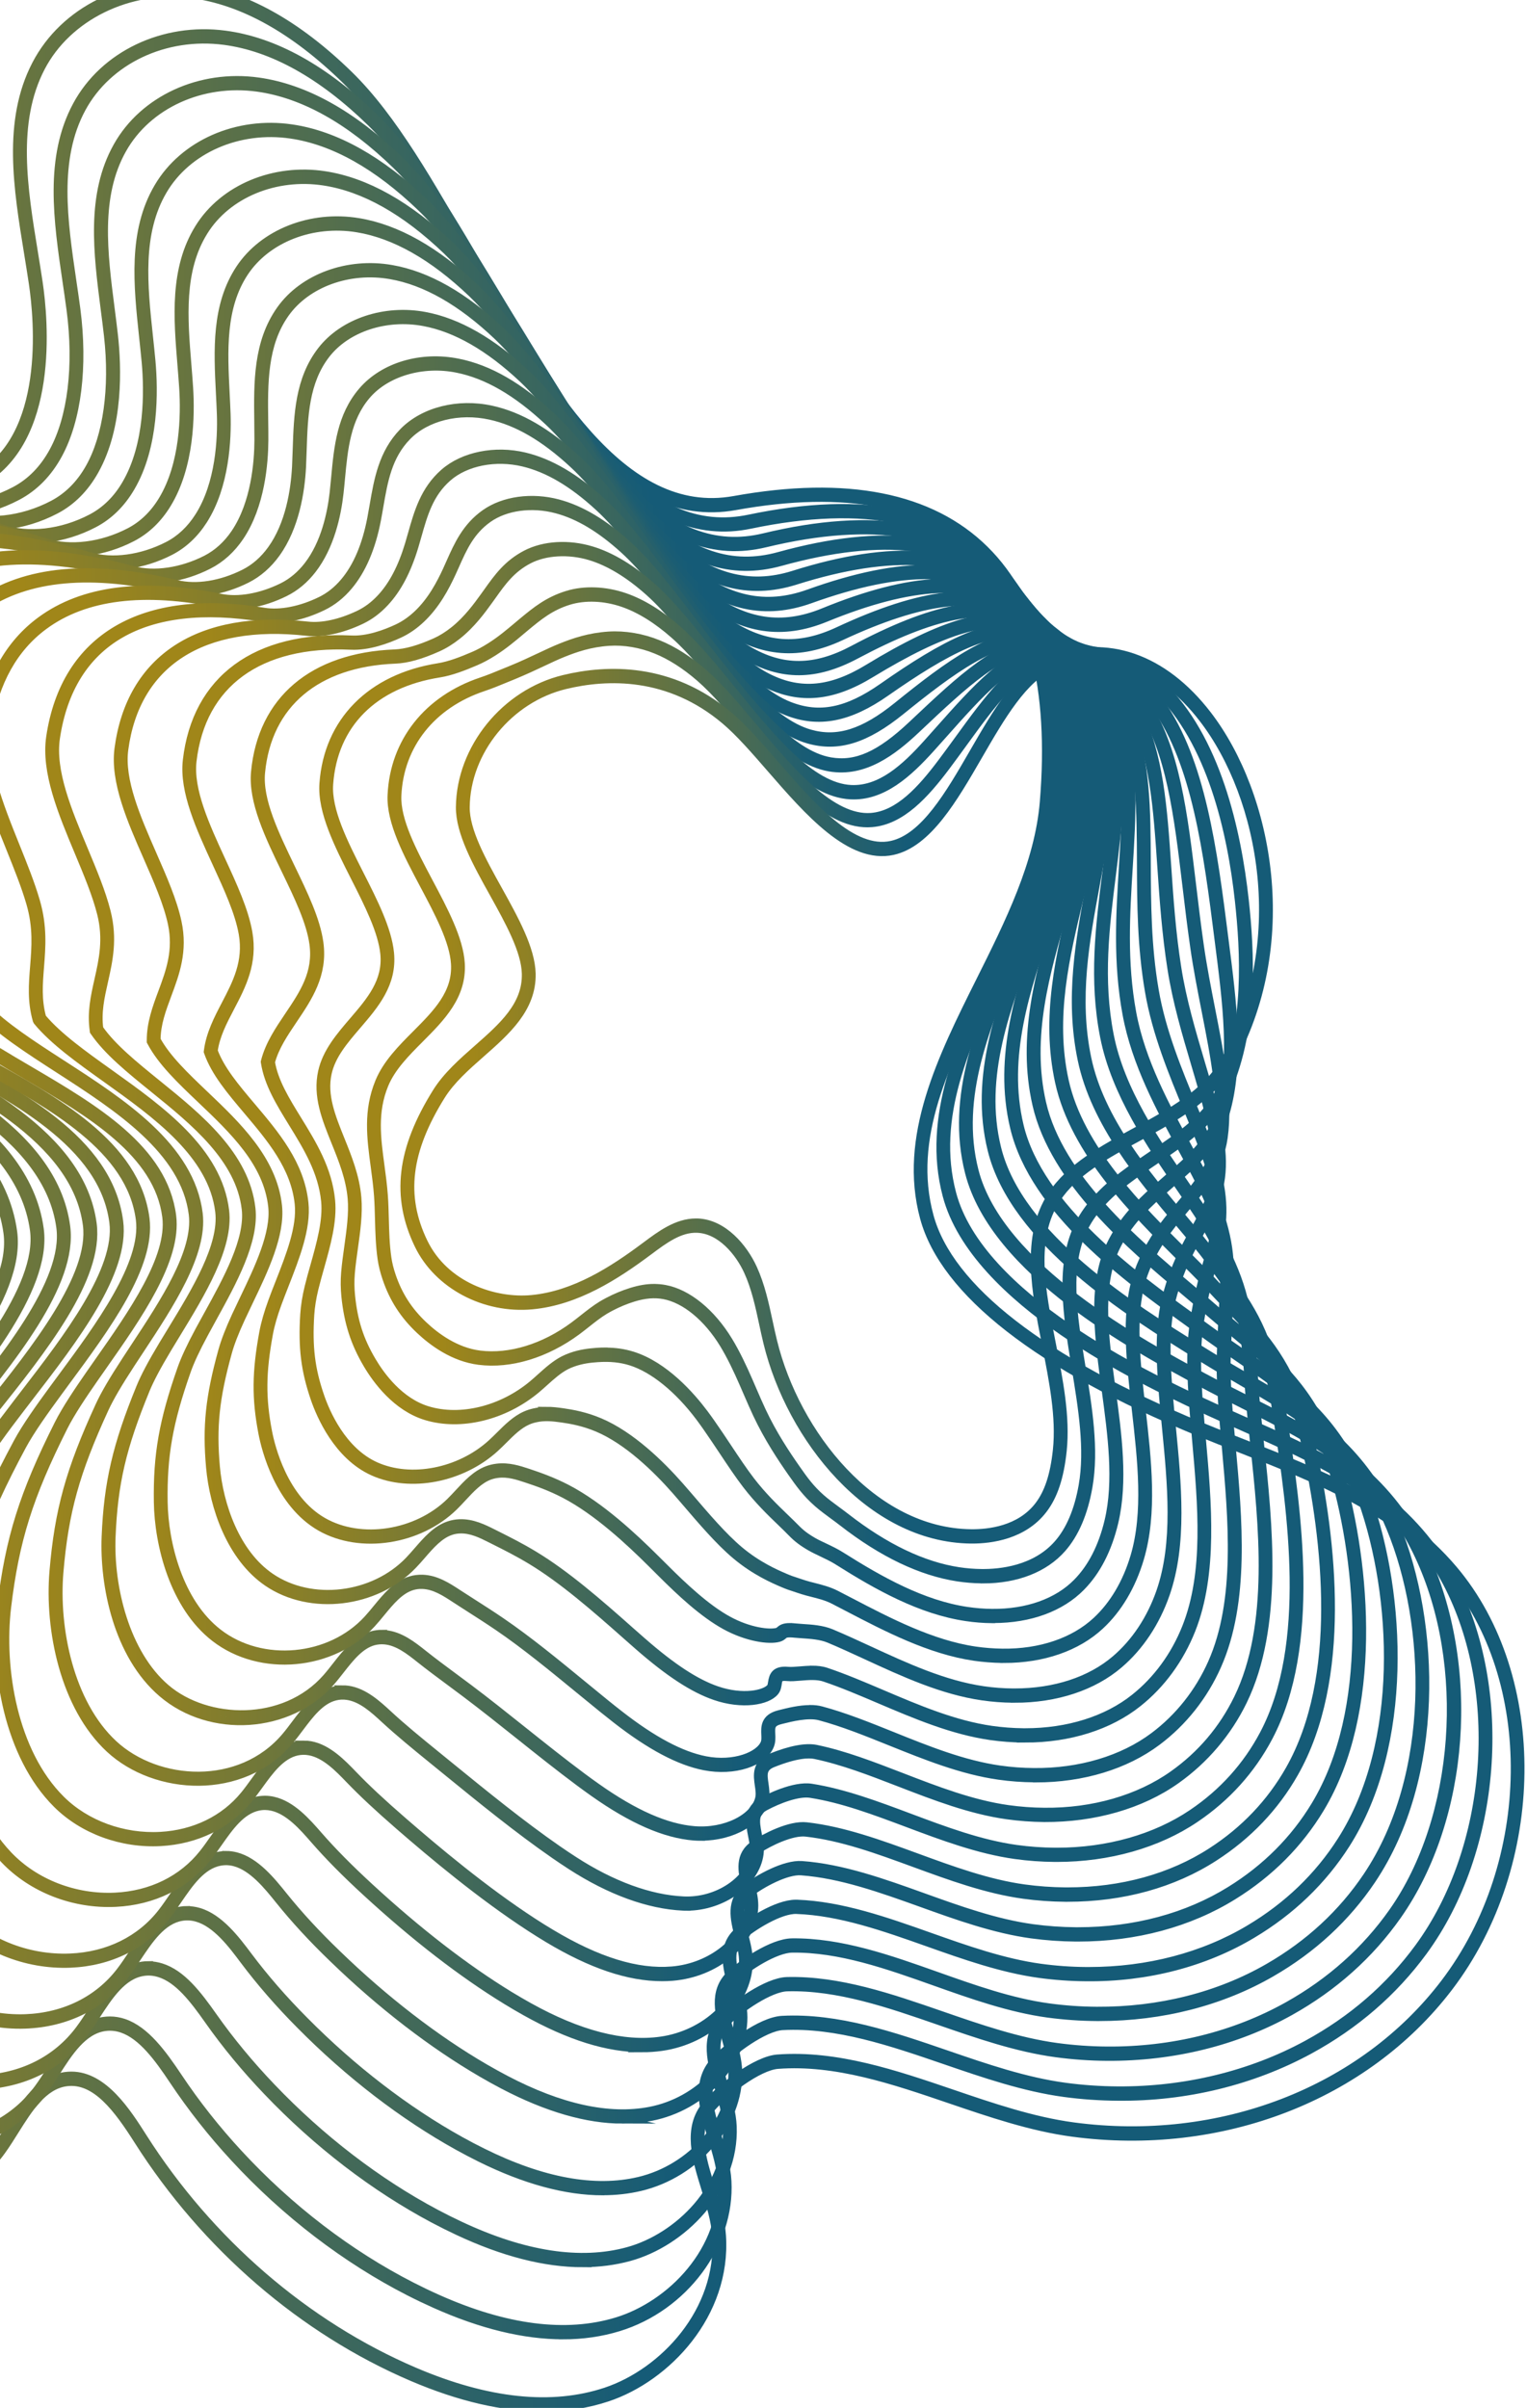 <svg width="203" height="320" viewBox="0 0 203 320" fill="none" xmlns="http://www.w3.org/2000/svg">
<path d="M72.181 319.983C66.892 319.983 61.075 318.637 54.79 315.95C40.22 309.72 27.273 298.559 18.343 284.52C15.657 280.298 12.703 276.221 8.804 276.755C5.773 277.168 3.86 280.225 2.006 283.179C1.451 284.069 0.874 284.982 0.279 285.813C-3.116 290.546 -8.415 293.228 -14.636 293.374C-22.203 293.568 -29.747 289.968 -34.414 284.02C-43.557 272.372 -44.493 253.64 -41.499 241.167C-38.036 226.764 -34.023 217.726 -24.979 203.984C-23.08 201.098 -19.862 197.38 -16.454 193.444C-8.197 183.901 2.083 172.025 0.96 163.832C-1.03 149.274 -20.321 140.868 -37.34 133.452C-44.271 130.435 -50.81 127.583 -55.65 124.541C-71.869 114.346 -78.941 99.579 -75.05 84.02C-72.546 74.01 -67.62 66.876 -60.417 62.824C-50.169 57.061 -35.636 57.678 -17.217 64.665C-12.964 66.279 -7.692 65.783 -3.111 63.344C6.568 58.188 5.037 42.401 4.337 37.687C4.142 36.375 3.928 35.048 3.71 33.712C2.297 25.048 0.833 16.088 4.746 8.561C8.486 1.355 16.825 -2.746 25.496 -1.643C32.431 -0.764 39.484 3.138 46.46 9.956C52.263 15.626 57.335 24.562 62.706 34.023C72.504 51.278 82.638 69.121 97.608 66.415C112.55 63.718 123.766 65.939 130.942 73.028C137.935 79.938 140.839 91.245 139.572 106.644C138.885 114.978 134.877 123 131.001 130.756C125.747 141.271 120.785 151.198 123.611 161.607C126.215 171.204 138.644 180.839 159.549 189.479C161.43 190.257 163.339 191.005 165.252 191.758C175.409 195.748 185.907 199.873 193.246 208.537C205.371 222.847 205.098 247.775 192.646 264.112C181.531 278.689 162.344 286.1 142.571 283.456C137.099 282.723 131.61 280.852 126.302 279.044C118.821 276.493 111.096 273.855 103.397 274.442C100.816 274.637 96.317 278.097 94.472 280.298C92.177 283.038 93.309 286.697 94.513 290.57C95.181 292.723 95.872 294.948 96.013 297.135C96.694 307.577 88.669 316.013 80.775 318.647C78.089 319.541 75.217 319.993 72.168 319.993L72.181 319.983ZM9.486 275.803C13.817 275.803 16.934 280.706 19.038 284.01C27.877 297.903 40.688 308.948 55.103 315.114C64.824 319.269 73.381 320.168 80.539 317.782C88.128 315.25 95.84 307.169 95.186 297.188C95.049 295.114 94.377 292.941 93.727 290.842C92.504 286.897 91.237 282.815 93.859 279.686C95.84 277.324 100.521 273.752 103.347 273.534C111.2 272.946 119.012 275.599 126.57 278.174C131.841 279.972 137.29 281.828 142.689 282.552C162.176 285.162 181.072 277.873 192.006 263.534C204.208 247.532 204.489 223.129 192.633 209.135C185.434 200.636 175.032 196.549 164.971 192.594C163.053 191.841 161.14 191.088 159.254 190.31C138.095 181.568 125.493 171.728 122.811 161.85C119.889 151.091 125.166 140.532 130.264 130.323C134.1 122.646 138.067 114.71 138.735 106.557C139.981 91.449 137.167 80.39 130.373 73.679C123.398 66.789 112.423 64.641 97.749 67.294C82.216 70.103 71.931 51.993 61.988 34.485C56.648 25.082 51.604 16.195 45.892 10.616C39.043 3.93 32.149 0.101 25.396 -0.754C17.189 -1.799 9.004 2.21 5.482 8.993C1.715 16.243 3.151 25.043 4.542 33.557C4.76 34.898 4.978 36.229 5.173 37.546C5.896 42.415 7.459 58.718 -2.734 64.15C-7.515 66.697 -13.037 67.207 -17.499 65.516C-35.691 58.621 -49.997 57.979 -60.031 63.621C-67.02 67.552 -71.801 74.496 -74.242 84.253C-78.032 99.394 -71.101 113.792 -55.232 123.763C-50.442 126.771 -43.93 129.609 -37.031 132.617C-19.803 140.124 -0.276 148.628 1.783 163.701C2.96 172.321 -7.47 184.372 -15.85 194.052C-19.24 197.968 -22.439 201.666 -24.302 204.499C-33.278 218.139 -37.259 227.104 -40.694 241.385C-43.639 253.645 -42.735 272.032 -33.782 283.437C-29.274 289.18 -21.966 292.66 -14.663 292.47C-8.701 292.329 -3.634 289.768 -0.394 285.259C0.188 284.452 0.751 283.549 1.301 282.674C3.26 279.55 5.282 276.323 8.691 275.856C8.959 275.822 9.222 275.803 9.481 275.803H9.486Z" stroke="url(#paint0_linear_688_60416)" stroke-miterlimit="10"/>
<path d="M74.831 310.381C69.673 310.381 63.979 308.996 57.807 306.236C56.676 305.731 55.526 305.182 54.39 304.603C45.951 300.293 37.912 294.137 31.145 286.804C28.146 283.563 25.414 280.098 23.019 276.507C21.029 273.524 18.866 270.54 16.216 269.641C15.462 269.384 14.685 269.311 13.912 269.423C11.04 269.845 9.195 272.732 7.414 275.521C6.877 276.362 6.318 277.231 5.746 278.024C2.451 282.538 -2.657 285.113 -8.637 285.273C-15.768 285.468 -22.962 282.159 -27.424 276.639C-36.127 265.875 -37.222 248.305 -34.559 236.536C-31.483 223.017 -27.833 214.509 -19.526 201.52C-17.867 198.925 -15.181 195.704 -12.346 192.346L-11.432 191.262C-3.879 182.316 5.523 171.179 4.483 163.472C2.656 149.993 -14.8 142.087 -30.201 135.104C-37.004 132.024 -43.434 129.108 -48.074 125.935C-53.828 122.004 -58.204 117.154 -61.844 110.672C-66.439 102.489 -67.902 93.568 -65.971 85.555C-63.671 76.031 -59.045 69.209 -52.223 65.278C-42.553 59.709 -28.815 60.117 -11.391 66.497C-7.379 67.969 -2.38 67.469 1.979 65.161C4.078 64.048 5.782 62.304 7.05 59.971C9.495 55.486 10.331 48.63 9.345 41.151C9.181 39.917 9 38.664 8.813 37.405C7.623 29.329 6.396 20.976 10.172 13.979C13.79 7.263 21.733 3.478 29.927 4.571C36.507 5.441 43.206 9.158 49.832 15.621C55.353 20.986 60.234 29.402 65.406 38.309C70.073 46.351 74.899 54.665 80.243 60.55C86.656 67.659 92.804 70.307 99.594 68.888C115.104 65.642 126.461 68.023 133.337 75.978C138.954 82.469 141.412 92.411 140.644 105.531C140.203 113.486 136.604 121.236 133.123 128.729C128.406 138.89 123.948 148.492 126.615 158.599C130.251 172.379 152.505 182.817 159.817 186.248C161.69 187.127 163.612 187.977 165.475 188.799C174.346 192.725 183.521 196.787 189.924 205.033C191.088 206.54 192.147 208.201 193.074 209.975C200.763 224.665 199.118 245.894 189.238 259.359C185.289 264.743 180.199 269.151 174.119 272.46C166.538 276.585 157.686 278.767 148.583 278.675C146.216 278.66 143.83 278.495 141.498 278.179C136.145 277.46 130.787 275.618 125.606 273.84C118.553 271.42 111.269 268.912 104.038 269.292C101.634 269.418 97.331 272.537 95.536 274.544C93.341 277.008 94.35 280.346 95.422 283.884C96.017 285.847 96.635 287.878 96.74 289.87C97.19 298.296 90.95 306.659 82.229 309.322C79.907 310.031 77.439 310.386 74.831 310.386V310.381ZM14.617 268.475C15.239 268.475 15.857 268.582 16.471 268.786C19.366 269.768 21.633 272.882 23.706 275.988C26.073 279.54 28.777 282.965 31.745 286.172C38.443 293.432 46.401 299.526 54.754 303.792C55.876 304.365 57.012 304.91 58.13 305.41C67.242 309.487 75.272 310.507 81.998 308.457C89.101 306.29 96.39 299.054 95.899 289.919C95.799 288.038 95.199 286.066 94.618 284.156C93.518 280.526 92.377 276.77 94.922 273.922C96.622 272.018 101.103 268.543 103.993 268.393C111.369 268.009 118.735 270.535 125.861 272.985C131.005 274.753 136.327 276.58 141.603 277.285C143.902 277.596 146.252 277.756 148.588 277.771C157.54 277.829 166.275 275.711 173.737 271.653C179.708 268.407 184.703 264.082 188.575 258.8C198.254 245.608 199.872 224.805 192.337 210.412C191.433 208.683 190.406 207.069 189.274 205.607C183.008 197.536 174.337 193.697 165.152 189.63C163.289 188.804 161.362 187.953 159.481 187.069C152.078 183.594 129.551 173.031 125.806 158.842C123.048 148.399 127.788 138.195 132.369 128.326C135.809 120.915 139.372 113.248 139.803 105.473C140.558 92.611 138.172 82.892 132.718 76.585C126.052 68.878 114.963 66.585 99.753 69.767C92.754 71.23 86.174 68.417 79.639 61.172C74.236 55.219 69.382 46.866 64.692 38.78C59.553 29.927 54.699 21.569 49.268 16.287C42.77 9.955 36.23 6.311 29.823 5.465C21.961 4.426 14.353 8.021 10.899 14.431C7.273 21.151 8.477 29.349 9.64 37.269C9.827 38.532 10.013 39.791 10.177 41.03C11.186 48.703 10.313 55.773 7.777 60.428C6.428 62.911 4.601 64.777 2.351 65.968C-2.202 68.382 -7.442 68.898 -11.664 67.352C-28.856 61.055 -42.367 60.622 -51.824 66.07C-58.431 69.874 -62.917 76.507 -65.153 85.783C-67.029 93.563 -65.598 102.237 -61.121 110.211C-57.504 116.654 -53.341 121.27 -47.62 125.182C-43.039 128.311 -36.64 131.212 -29.869 134.278C-14.263 141.348 3.424 149.361 5.319 163.346C6.414 171.471 -3.129 182.778 -10.801 191.865L-11.714 192.948C-14.532 196.282 -17.195 199.479 -18.826 202.025C-27.065 214.912 -30.687 223.348 -33.736 236.745C-36.35 248.3 -35.291 265.526 -26.784 276.051C-22.48 281.372 -15.513 284.569 -8.651 284.375C-2.925 284.219 1.951 281.77 5.087 277.47C5.646 276.702 6.196 275.847 6.723 275.016C8.609 272.066 10.559 269.01 13.799 268.533C14.071 268.495 14.349 268.475 14.621 268.475H14.617Z" stroke="url(#paint1_linear_688_60416)" stroke-miterlimit="10"/>
<path d="M77.475 300.803C72.453 300.803 66.877 299.375 60.82 296.527C59.752 296.027 58.675 295.487 57.611 294.924C49.754 290.75 42.114 284.89 35.525 277.98C32.621 274.948 29.985 271.76 27.695 268.504C25.695 265.667 23.696 263.052 21.196 262.27C20.469 262.042 19.756 261.983 19.015 262.1C16.297 262.532 14.53 265.249 12.821 267.873C12.303 268.67 11.767 269.496 11.207 270.244C8.013 274.544 3.096 277.008 -2.644 277.183C-9.365 277.397 -16.187 274.36 -20.44 269.267C-28.702 259.384 -29.956 242.974 -27.63 231.914C-24.944 219.285 -21.654 211.302 -14.082 199.066C-12.674 196.787 -10.433 193.954 -7.502 190.397L-6.448 189.11C0.414 180.752 8.953 170.353 7.99 163.127C6.322 150.707 -9.361 143.292 -23.203 136.752C-29.843 133.613 -36.114 130.648 -40.518 127.344C-46.503 122.854 -49.466 117.747 -52.452 112.018C-57.019 103.262 -58.6 94.413 -56.905 87.105C-54.81 78.067 -50.479 71.551 -44.04 67.746C-34.946 62.372 -22.008 62.576 -5.589 68.349C-1.817 69.675 2.905 69.17 7.04 66.993C9.022 65.948 10.649 64.315 11.867 62.143C14.211 57.984 15.107 51.604 14.325 44.636C14.193 43.474 14.043 42.298 13.889 41.117C12.925 33.625 11.93 25.879 15.575 19.411C19.07 13.182 26.618 9.722 34.334 10.801C40.56 11.666 46.9 15.198 53.18 21.302C58.443 26.389 63.16 34.315 68.15 42.706C72.831 50.574 77.671 58.713 82.978 64.243C89.15 70.671 95.053 72.936 101.547 71.371C116.199 67.843 127.042 69.67 133.786 76.803C139.384 82.727 142.043 92.018 141.684 104.414C141.466 111.984 138.285 119.453 135.208 126.674C131.209 136.062 127.073 145.765 129.591 155.586C132.872 168.405 151.927 178.643 160.062 183.011C161.884 183.993 163.743 184.926 165.538 185.83C173.545 189.858 181.103 193.658 186.57 201.53C187.556 202.949 188.478 204.567 189.306 206.331C196.372 221.36 194.895 241.657 185.793 254.602C182.13 259.811 177.34 264.092 171.564 267.324C164.393 271.337 155.963 273.427 147.169 273.373C144.906 273.359 142.625 273.198 140.393 272.897C135.158 272.192 129.923 270.375 124.856 268.621C118.239 266.327 111.395 263.951 104.642 264.136C102.374 264.194 98.343 266.93 96.562 268.791C94.467 270.983 95.358 273.995 96.298 277.193C96.821 278.966 97.366 280.803 97.439 282.601C97.771 291.041 90.69 298.073 83.656 299.992C81.697 300.526 79.634 300.794 77.466 300.794L77.475 300.803ZM19.756 261.147C20.319 261.147 20.883 261.235 21.437 261.41C24.182 262.27 26.282 265.001 28.367 267.965C30.635 271.182 33.239 274.335 36.111 277.338C42.642 284.185 50.204 289.987 57.984 294.117C59.034 294.676 60.097 295.206 61.156 295.701C69.654 299.696 77.162 300.847 83.456 299.127C90.168 297.295 96.921 290.628 96.607 282.645C96.539 280.963 96.016 279.185 95.507 277.465C94.531 274.151 93.517 270.725 95.985 268.15C97.639 266.425 101.943 263.31 104.633 263.237C111.545 263.067 118.444 265.453 125.128 267.766C130.155 269.505 135.354 271.308 140.511 272.003C142.711 272.299 144.961 272.46 147.187 272.474C155.84 272.537 164.138 270.472 171.187 266.527C176.854 263.358 181.544 259.165 185.134 254.063C193.914 241.584 195.391 221.239 188.569 206.739C187.765 205.019 186.87 203.449 185.911 202.069C180.571 194.382 173.1 190.626 165.193 186.646C163.393 185.742 161.53 184.804 159.698 183.818C150.764 179.017 132.172 169.031 128.791 155.824C126.196 145.688 130.395 135.833 134.458 126.299C137.503 119.156 140.648 111.77 140.861 104.38C141.211 92.241 138.639 83.174 133.213 77.435C126.687 70.53 116.099 68.781 101.752 72.241C94.949 73.878 88.804 71.541 82.41 64.879C77.03 59.272 72.163 51.093 67.459 43.178C62.496 34.839 57.811 26.963 52.635 21.958C46.486 15.981 40.297 12.526 34.243 11.685C26.845 10.65 19.637 13.94 16.311 19.868C12.821 26.064 13.793 33.649 14.739 40.986C14.893 42.172 15.043 43.353 15.175 44.519C15.648 48.732 15.947 56.681 12.603 62.6C11.298 64.923 9.558 66.672 7.427 67.79C3.1 70.064 -1.858 70.589 -5.839 69.189C-22.031 63.494 -34.742 63.271 -43.621 68.519C-49.847 72.197 -54.042 78.524 -56.078 87.309C-57.723 94.394 -56.169 103.009 -51.706 111.566C-48.77 117.193 -45.867 122.213 -40.022 126.591C-35.687 129.842 -29.452 132.791 -22.853 135.911C-8.815 142.549 7.099 150.071 8.831 162.982C9.849 170.615 1.532 180.747 -5.807 189.683L-6.861 190.971C-9.77 194.498 -11.992 197.307 -13.373 199.542C-20.877 211.676 -24.139 219.587 -26.798 232.094C-29.079 242.94 -27.861 259.005 -19.799 268.65C-15.705 273.548 -9.129 276.464 -2.658 276.264C2.828 276.094 7.522 273.752 10.558 269.661C11.098 268.937 11.626 268.125 12.139 267.338C13.952 264.559 15.825 261.682 18.901 261.191C19.188 261.147 19.474 261.123 19.76 261.123L19.756 261.147Z" stroke="url(#paint2_linear_688_60416)" stroke-miterlimit="10"/>
<path d="M80.126 291.245C75.24 291.245 69.787 289.763 63.834 286.819C62.834 286.323 61.825 285.793 60.834 285.244C53.577 281.221 46.342 275.657 39.911 269.155C37.098 266.332 34.567 263.417 32.381 260.501C30.841 258.441 28.727 255.622 26.192 254.898C25.515 254.699 24.824 254.66 24.133 254.777C21.574 255.219 19.879 257.761 18.239 260.219C17.739 260.972 17.216 261.75 16.68 262.459C13.585 266.541 8.859 268.893 3.365 269.092C-2.966 269.321 -9.392 266.561 -13.436 261.896C-21.248 252.892 -22.671 237.643 -20.68 227.293C-18.381 215.549 -15.454 208.095 -8.624 196.607C-7.356 194.474 -5.392 191.904 -2.639 188.444L-1.652 187.205C4.614 179.357 12.413 169.59 11.518 162.773C10.009 151.383 -3.979 144.463 -16.317 138.36C-22.748 135.177 -28.819 132.174 -32.937 128.744C-37.64 124.827 -39.762 120.303 -42.012 115.517C-42.344 114.807 -42.684 114.088 -43.034 113.359C-47.702 103.685 -49.31 95.371 -47.82 88.65C-45.92 80.093 -41.885 73.888 -35.822 70.205C-27.306 65.03 -15.177 65.025 0.238 70.19C3.774 71.376 8.223 70.866 12.131 68.82C13.999 67.843 15.544 66.327 16.716 64.311C19.793 59.067 19.679 51.91 19.334 48.11C19.234 47.026 19.116 45.928 18.998 44.825C18.262 37.92 17.494 30.777 21.006 24.839C24.383 19.1 31.522 15.961 38.771 17.03C44.61 17.881 50.596 21.229 56.553 26.977C61.525 31.773 66.047 39.179 70.832 47.021C75.549 54.752 80.43 62.751 85.742 67.935C91.65 73.694 97.299 75.579 103.534 73.859C117.531 69.996 127.583 71.23 134.268 77.639C139.872 83.009 142.73 91.648 142.762 103.311C142.785 110.517 140.003 117.733 137.318 124.71C133.841 133.744 130.242 143.088 132.596 152.593C135.509 164.381 150.588 173.745 159.599 179.343L160.335 179.799C162.031 180.854 163.735 181.845 165.384 182.802C172.201 186.763 178.641 190.509 183.249 198.046C184.085 199.411 184.844 200.937 185.575 202.706C190.974 215.743 191.611 236.122 182.385 249.859C179.004 254.894 174.514 259.048 169.043 262.202C162.376 266.055 154.459 268.086 146.134 268.086C146.02 268.086 145.907 268.086 145.793 268.086C143.63 268.072 141.453 267.916 139.322 267.63C134.246 266.94 129.174 265.142 124.275 263.402C118.054 261.191 111.605 258.898 105.288 258.995C103.125 259.024 99.367 261.376 97.622 263.052C95.627 264.967 96.363 267.537 97.213 270.511C97.667 272.095 98.135 273.738 98.172 275.346C98.322 282.183 92.586 288.913 85.111 290.677C83.525 291.051 81.866 291.236 80.135 291.236L80.126 291.245ZM24.901 253.815C25.405 253.815 25.91 253.888 26.405 254.029C29.209 254.83 31.418 257.78 33.036 259.937C35.199 262.824 37.703 265.705 40.489 268.499C46.864 274.943 54.036 280.453 61.225 284.442C62.207 284.987 63.206 285.512 64.192 285.997C72.082 289.904 79.058 291.187 84.929 289.802C92.023 288.131 97.472 281.794 97.331 275.37C97.299 273.883 96.845 272.304 96.413 270.774C95.558 267.775 94.672 264.675 97.067 262.382C98.558 260.953 102.63 258.13 105.284 258.096C111.778 258.018 118.254 260.316 124.543 262.547C129.406 264.272 134.436 266.06 139.431 266.736C141.53 267.022 143.675 267.173 145.802 267.187C154.114 267.236 162.017 265.244 168.652 261.41C174.01 258.319 178.4 254.257 181.708 249.335C190.752 235.875 190.115 215.869 184.812 203.07C184.103 201.345 183.362 199.863 182.553 198.536C178.063 191.189 171.715 187.496 164.994 183.59C163.339 182.627 161.631 181.636 159.926 180.577L159.19 180.115C150.069 174.449 134.8 164.969 131.796 152.816C129.369 143.015 133.019 133.53 136.554 124.361C139.208 117.465 141.953 110.332 141.935 103.306C141.903 91.906 139.14 83.495 133.718 78.3C127.261 72.109 117.463 70.938 103.757 74.724C97.226 76.526 91.323 74.578 85.188 68.591C79.794 63.329 74.886 55.287 70.137 47.507C65.383 39.718 60.893 32.356 55.999 27.638C50.168 22.011 44.333 18.741 38.662 17.915C31.727 16.899 24.924 19.873 21.72 25.315C18.366 30.986 19.111 37.969 19.834 44.718C19.952 45.826 20.07 46.929 20.17 48.017C20.525 51.929 20.634 59.315 17.43 64.782C16.171 66.939 14.517 68.572 12.504 69.622C8.405 71.764 3.724 72.294 -0.012 71.04C-15.195 65.953 -27.101 65.929 -35.404 70.977C-41.253 74.534 -45.157 80.545 -46.997 88.85C-48.442 95.351 -46.856 103.456 -42.285 112.937C-41.93 113.665 -41.594 114.39 -41.258 115.099C-39.053 119.793 -36.972 124.229 -32.419 128.02C-28.378 131.387 -22.348 134.371 -15.963 137.529C-3.429 143.729 10.777 150.761 12.354 162.637C13.303 169.853 5.696 179.377 -1.012 187.778L-1.998 189.012C-4.729 192.438 -6.669 194.984 -7.915 197.074C-14.681 208.454 -17.585 215.835 -19.858 227.459C-21.803 237.59 -20.435 252.498 -12.823 261.269C-8.937 265.749 -2.752 268.383 3.333 268.179C8.577 267.989 13.085 265.754 16.021 261.881C16.544 261.196 17.053 260.428 17.548 259.685C19.289 257.075 21.084 254.379 23.992 253.878C24.297 253.825 24.596 253.8 24.896 253.8L24.901 253.815Z" stroke="url(#paint3_linear_688_60416)" stroke-miterlimit="10"/>
<path d="M82.775 281.716C78.035 281.716 72.696 280.171 66.847 277.105C65.929 276.624 64.988 276.104 64.057 275.56C57.444 271.716 50.609 266.449 44.293 260.331C41.52 257.668 39.157 255.103 37.058 252.493C35.576 250.652 33.554 248.134 31.173 247.517C30.523 247.347 29.891 247.328 29.241 247.449C26.837 247.901 25.215 250.273 23.647 252.566C23.161 253.276 22.661 254.004 22.147 254.67C19.153 258.533 14.613 260.778 9.368 260.997C3.365 261.24 -2.543 258.82 -6.442 254.519C-13.872 246.312 -15.463 232.604 -13.74 222.662C-11.873 211.87 -9.3 204.941 -3.17 194.144C-2.006 192.098 -0.175 189.605 2.215 186.486L3.261 185.125C8.873 177.841 15.858 168.774 15.035 162.418C13.677 152.034 1.847 145.877 -9.596 139.925C-15.763 136.713 -21.589 133.681 -25.374 130.133C-28.946 126.785 -30.382 123 -31.904 118.991C-32.432 117.601 -32.977 116.163 -33.631 114.696C-37.076 106.921 -40.38 97.927 -38.744 90.195C-37.035 82.12 -33.286 76.22 -27.605 72.663C-19.666 67.688 -8.346 67.479 6.051 72.037C9.35 73.081 13.518 72.561 17.208 70.652C18.953 69.743 20.416 68.339 21.548 66.478C24.483 61.657 24.547 55.078 24.324 51.584C24.261 50.578 24.174 49.563 24.093 48.538C23.574 42.216 23.043 35.675 26.424 30.267C29.678 25.024 36.417 22.201 43.193 23.255C48.669 24.096 54.295 27.259 59.917 32.648C64.611 37.152 68.937 44.062 73.514 51.37C78.267 58.961 83.18 66.808 88.492 71.619C94.127 76.721 99.531 78.218 105.502 76.337C118.663 72.187 128.225 72.882 134.728 78.46C140.34 83.271 143.399 91.255 143.817 102.193C144.08 109.054 141.699 116.037 139.399 122.786C136.446 131.45 133.392 140.415 135.582 149.59C138.159 160.411 150.947 169.624 158.586 175.125C159.3 175.64 159.972 176.126 160.599 176.583C162.095 177.676 163.571 178.687 164.998 179.668C170.965 183.755 176.114 187.287 179.909 194.562C180.581 195.849 181.209 197.327 181.822 199.081C186.385 211.948 187.43 231.842 178.955 245.117C175.846 249.981 171.656 254.004 166.503 257.08C160.154 260.88 152.492 262.887 144.389 262.8C142.331 262.785 140.254 262.639 138.222 262.362C133.187 261.677 128.165 259.899 123.312 258.178C117.59 256.152 111.678 254.058 105.888 253.854C103.707 253.771 100.081 256.07 98.645 257.314C96.759 258.951 97.372 261.211 98.086 263.83C98.467 265.229 98.863 266.677 98.863 268.096C98.863 274.204 93.441 280.03 86.525 281.362C85.316 281.595 84.061 281.712 82.757 281.712L82.775 281.716ZM30.05 246.482C30.491 246.482 30.932 246.541 31.373 246.652C34.018 247.333 36.144 249.981 37.699 251.915C39.771 254.495 42.116 257.032 44.861 259.67C51.132 265.739 57.908 270.968 64.461 274.778C65.384 275.312 66.311 275.827 67.219 276.303C74.509 280.127 80.957 281.532 86.393 280.487C92.923 279.233 98.04 273.796 98.04 268.106C98.04 266.813 97.663 265.428 97.299 264.092C96.568 261.41 95.813 258.64 98.131 256.623C99.476 255.457 103.225 252.96 105.798 252.96C105.843 252.96 105.888 252.96 105.934 252.96C111.842 253.169 117.818 255.282 123.594 257.328C128.411 259.034 133.392 260.798 138.345 261.473C140.345 261.745 142.385 261.891 144.412 261.905C144.521 261.905 144.63 261.905 144.735 261.905C152.583 261.905 159.968 259.971 166.107 256.298C171.147 253.29 175.242 249.359 178.273 244.612C186.58 231.603 185.535 212.06 181.05 199.401C180.45 197.691 179.841 196.253 179.191 195.004C175.501 187.929 170.429 184.454 164.562 180.431C163.131 179.449 161.649 178.434 160.14 177.336C159.513 176.879 158.841 176.393 158.132 175.883C149.893 169.945 137.441 160.975 134.782 149.823C132.528 140.381 135.628 131.285 138.627 122.49C141.004 115.512 143.249 108.923 142.994 102.241C142.585 91.576 139.631 83.815 134.219 79.175C127.943 73.796 118.631 73.154 105.757 77.212C99.485 79.184 93.837 77.63 87.965 72.319C82.562 67.425 77.617 59.524 72.832 51.886C68.283 44.621 63.988 37.765 59.371 33.333C53.877 28.061 48.401 24.975 43.088 24.159C36.626 23.158 30.214 25.816 27.137 30.777C23.92 35.928 24.438 42.303 24.942 48.474C25.024 49.505 25.11 50.525 25.174 51.536C25.406 55.141 25.333 61.944 22.261 66.983C21.043 68.985 19.466 70.496 17.58 71.473C13.708 73.48 9.314 74.019 5.819 72.911C-8.346 68.426 -19.448 68.611 -27.174 73.451C-32.645 76.881 -36.258 82.586 -37.917 90.409C-39.498 97.878 -36.249 106.693 -32.863 114.326C-32.2 115.818 -31.65 117.266 -31.118 118.67C-29.569 122.747 -28.233 126.265 -24.811 129.477C-21.111 132.947 -15.335 135.95 -9.219 139.133C2.42 145.187 14.454 151.451 15.876 162.311C16.749 169.061 9.932 177.909 3.915 185.713L2.87 187.074C0.498 190.164 -1.311 192.628 -2.447 194.63C-8.519 205.32 -11.059 212.176 -12.909 222.842C-14.536 232.245 -13.018 245.972 -5.833 253.907C-2.097 258.028 3.561 260.351 9.337 260.112C14.34 259.908 18.662 257.775 21.502 254.111C22.002 253.465 22.497 252.746 22.97 252.051C24.638 249.612 26.36 247.095 29.101 246.58C29.419 246.521 29.737 246.492 30.05 246.492V246.482Z" stroke="url(#paint4_linear_688_60416)" stroke-miterlimit="10"/>
<path d="M85.338 272.231C80.757 272.231 75.663 270.638 69.859 267.392C68.996 266.911 68.132 266.405 67.278 265.88C61.393 262.275 55.135 257.44 48.678 251.507C45.878 248.936 43.674 246.706 41.743 244.49C40.248 242.775 38.38 240.642 36.162 240.146C35.553 240.01 34.962 240 34.353 240.127C32.104 240.588 30.554 242.789 29.059 244.918C28.591 245.579 28.109 246.269 27.614 246.891C24.719 250.535 20.37 252.673 15.371 252.911C9.772 253.178 4.242 251.021 0.556 247.148C-6.424 239.811 -8.169 227.24 -6.797 218.046C-5.32 208.148 -3.116 201.744 2.288 191.695C3.405 189.61 5.25 187.025 7.073 184.542L8.173 183.05C13.135 176.33 19.311 167.967 18.561 162.073C17.348 152.661 6.991 146.956 -3.025 141.446C-8.878 138.224 -14.404 135.182 -17.799 131.533C-20.589 128.535 -21.476 125.23 -22.416 121.732C-22.907 119.905 -23.416 118.019 -24.216 116.037L-24.552 115.201C-27.629 107.616 -31.114 99.015 -29.656 91.741C-28.133 84.146 -24.67 78.553 -19.367 75.117C-12.009 70.35 -1.498 69.933 11.876 73.878C14.935 74.782 18.834 74.257 22.297 72.479C23.928 71.643 25.305 70.35 26.396 68.64C29.195 64.262 29.436 58.246 29.332 55.054C29.3 54.135 29.254 53.207 29.204 52.274C28.914 46.531 28.614 40.588 31.854 35.69C34.999 30.942 41.343 28.445 47.628 29.48C52.745 30.311 58.016 33.289 63.288 38.324C67.705 42.541 71.827 48.95 76.19 55.739C80.98 63.188 85.933 70.89 91.246 75.312C96.599 79.763 101.762 80.88 107.478 78.83C120.003 74.33 128.81 74.481 135.191 79.296C140.817 83.538 144.075 90.871 144.879 101.085C145.393 107.626 143.498 114.098 141.489 120.95C139.063 129.225 136.554 137.782 138.576 146.596C140.844 156.514 151.105 165.139 157.895 170.849C158.981 171.762 159.985 172.608 160.867 173.38C162.076 174.44 163.248 175.412 164.38 176.354C169.297 180.441 173.546 183.973 176.577 191.087C177.091 192.288 177.563 193.677 178.077 195.461C181.767 208.129 183.312 227.493 175.532 240.374C172.696 245.073 168.806 248.97 163.971 251.964C158.108 255.603 150.974 257.523 143.316 257.523C143.212 257.523 143.107 257.523 142.998 257.523C141.044 257.508 139.072 257.367 137.136 257.105C132.178 256.424 127.247 254.656 122.48 252.94C117.226 251.055 111.796 249.102 106.51 248.722C104.565 248.572 101.298 250.35 99.685 251.589C97.912 252.95 98.408 254.899 98.985 257.158C99.294 258.373 99.617 259.627 99.58 260.856C99.421 266.235 94.318 271.153 87.96 272.052C87.101 272.173 86.224 272.236 85.329 272.236L85.338 272.231ZM35.203 239.145C35.58 239.145 35.958 239.184 36.33 239.271C38.811 239.825 40.775 242.075 42.356 243.883C44.265 246.069 46.451 248.28 49.227 250.831C55.644 256.726 61.856 261.526 67.696 265.103C68.541 265.618 69.396 266.118 70.25 266.595C76.935 270.331 82.861 271.867 87.86 271.157C93.822 270.312 98.603 265.773 98.749 260.827C98.78 259.729 98.476 258.543 98.18 257.391C97.576 255.025 96.954 252.581 99.198 250.856C100.839 249.597 104.302 247.668 106.57 247.819C111.964 248.203 117.449 250.175 122.752 252.08C127.483 253.781 132.373 255.535 137.245 256.206C139.144 256.463 141.085 256.604 143.003 256.619C143.107 256.619 143.212 256.619 143.316 256.619C150.828 256.619 157.818 254.743 163.548 251.181C168.265 248.261 172.06 244.461 174.823 239.884C182.444 227.264 180.908 208.206 177.273 195.723C176.773 193.979 176.305 192.623 175.809 191.457C172.869 184.542 168.693 181.077 163.862 177.064C162.726 176.121 161.549 175.144 160.331 174.075C159.449 173.303 158.449 172.462 157.368 171.553C150.487 165.766 140.09 157.024 137.754 146.805C135.677 137.748 138.222 129.069 140.68 120.677C142.662 113.913 144.539 107.519 144.034 101.158C143.253 91.221 140.112 84.112 134.7 80.03C128.556 75.394 119.989 75.283 107.737 79.685C101.725 81.843 96.317 80.681 90.718 76.026C85.301 71.522 80.312 63.761 75.485 56.254C71.15 49.514 67.055 43.144 62.715 38.999C57.562 34.081 52.44 31.18 47.487 30.374C41.506 29.392 35.494 31.734 32.526 36.215C29.45 40.855 29.745 46.638 30.027 52.23C30.072 53.168 30.122 54.101 30.154 55.025C30.263 58.334 30.004 64.563 27.073 69.155C25.896 70.997 24.405 72.386 22.642 73.295C18.997 75.166 14.885 75.71 11.636 74.753C-1.507 70.875 -11.796 71.259 -18.949 75.895C-24.048 79.199 -27.379 84.598 -28.851 91.94C-30.256 98.932 -26.824 107.392 -23.798 114.856L-23.457 115.692C-22.634 117.723 -22.121 119.642 -21.621 121.494C-20.671 125.026 -19.853 128.078 -17.217 130.906C-13.914 134.453 -8.442 137.466 -2.652 140.654C7.555 146.271 18.107 152.082 19.379 161.956C20.175 168.234 14.139 176.403 8.813 183.614L7.718 185.106C5.914 187.564 4.092 190.12 2.996 192.152C-2.348 202.093 -4.529 208.42 -5.983 218.197C-7.32 227.167 -5.638 239.402 1.129 246.516C4.655 250.224 9.963 252.279 15.316 252.022C20.079 251.793 24.21 249.767 26.955 246.317C27.437 245.715 27.909 245.039 28.368 244.388C29.959 242.124 31.608 239.777 34.181 239.252C34.517 239.184 34.853 239.15 35.19 239.15L35.203 239.145Z" stroke="url(#paint5_linear_688_60416)" stroke-miterlimit="10"/>
<path d="M88.01 262.79C83.561 262.79 78.594 261.113 72.868 257.683C72.077 257.206 71.286 256.716 70.496 256.201C63.874 251.9 57.376 246.434 53.063 242.692C50.232 240.233 48.187 238.324 46.428 236.497C44.997 235.01 43.215 233.158 41.152 232.779C40.575 232.672 40.025 232.682 39.466 232.804C37.371 233.275 35.894 235.306 34.472 237.274C34.022 237.891 33.558 238.533 33.076 239.116C30.277 242.541 26.119 244.573 21.37 244.835C16.198 245.126 11.027 243.236 7.55 239.781C1.024 233.299 -0.875 221.875 0.138 213.43C1.22 204.426 3.065 198.546 7.732 189.241C8.736 187.244 10.413 184.76 11.917 182.593L13.049 180.975C17.593 174.498 22.747 167.16 22.074 161.723C21.002 153.244 12.036 147.981 3.365 142.889C-2.111 139.672 -7.283 136.64 -10.242 132.918C-12.446 130.148 -12.873 127.179 -13.327 124.04C-13.632 121.921 -13.95 119.735 -14.813 117.378C-15.286 116.085 -15.809 114.754 -16.336 113.398C-18.876 106.872 -21.757 99.481 -20.589 93.291C-19.244 86.177 -16.063 80.885 -11.137 77.571C-4.361 73.008 5.332 72.386 17.68 75.725C20.502 76.487 24.124 75.958 27.369 74.311C28.882 73.538 30.182 72.362 31.227 70.812C33.881 66.871 34.308 61.424 34.322 58.528C34.322 57.697 34.312 56.851 34.303 56.011C34.235 50.845 34.163 45.5 37.276 41.122C40.302 36.87 46.242 34.693 52.05 35.714C56.808 36.535 61.72 39.324 66.651 44.004C70.791 47.93 74.708 53.858 78.853 60.131C83.684 67.44 88.678 74.996 93.995 79.005C99.067 82.824 103.975 83.558 109.451 81.318C121.189 76.517 129.515 76.133 135.654 80.122C141.294 83.786 144.757 90.463 145.943 99.967C146.725 106.211 145.198 112.523 143.584 119.21C141.689 127.062 139.726 135.182 141.571 143.598C143.548 152.646 151.61 160.639 157.495 166.48C158.84 167.812 160.108 169.075 161.144 170.188C161.949 171.053 162.721 171.864 163.457 172.637C167.634 177.01 170.938 180.465 173.246 187.623C173.646 188.862 173.969 190.208 174.332 191.845C177.232 204.926 179.195 223.139 172.11 235.632C169.538 240.165 165.948 243.936 161.44 246.842C155.977 250.374 149.233 252.235 141.917 252.235C141.812 252.235 141.712 252.235 141.608 252.235C139.753 252.221 137.886 252.085 136.05 251.832C131.151 251.157 126.293 249.378 121.598 247.658C116.613 245.831 111.905 244.111 107.133 243.576C105.279 243.372 102.284 244.825 100.716 245.855C99.139 246.89 99.371 248.285 99.88 250.476C100.121 251.507 100.366 252.571 100.294 253.615C99.971 258.261 95.177 262.265 89.387 262.736C88.933 262.775 88.469 262.79 88.001 262.79H88.01ZM40.37 231.812C40.679 231.812 40.984 231.841 41.293 231.895C43.611 232.322 45.496 234.281 47.014 235.855C48.755 237.663 50.782 239.553 53.595 241.992C57.889 245.719 64.356 251.162 70.932 255.433C71.713 255.938 72.495 256.429 73.281 256.895C79.457 260.593 84.711 262.216 89.332 261.832C94.631 261.4 99.176 257.683 99.462 253.543C99.526 252.644 99.294 251.648 99.071 250.685C98.617 248.727 98.103 246.511 100.285 245.078C101.716 244.135 105.002 242.415 107.229 242.673C112.096 243.217 117.067 245.039 121.88 246.798C126.538 248.504 131.355 250.268 136.168 250.928C137.967 251.176 139.803 251.307 141.621 251.322C141.721 251.322 141.826 251.322 141.926 251.322C149.088 251.322 155.686 249.505 161.017 246.059C165.407 243.231 168.902 239.558 171.401 235.15C178.341 222.92 176.386 204.955 173.523 192.04C173.164 190.426 172.846 189.109 172.46 187.904C170.215 180.946 167.138 177.724 162.88 173.268C162.139 172.491 161.367 171.684 160.558 170.815C159.536 169.716 158.272 168.463 156.936 167.136C150.969 161.222 142.798 153.122 140.762 143.802C138.872 135.172 140.858 126.941 142.78 118.981C144.371 112.387 145.875 106.158 145.12 100.084C143.966 90.866 140.64 84.408 135.227 80.89C129.333 77.056 121.239 77.459 109.76 82.158C103.997 84.515 98.835 83.747 93.518 79.738C88.078 75.642 83.043 68.018 78.176 60.651C74.058 54.422 70.173 48.537 66.106 44.679C61.298 40.116 56.526 37.4 51.927 36.603C46.41 35.631 40.797 37.672 37.957 41.666C35.017 45.797 35.09 50.981 35.158 55.996C35.171 56.847 35.181 57.692 35.176 58.533C35.158 61.541 34.712 67.197 31.922 71.342C30.791 73.018 29.386 74.291 27.741 75.127C24.274 76.891 20.534 77.425 17.489 76.599C5.373 73.324 -4.097 73.912 -10.673 78.334C-15.399 81.517 -18.449 86.609 -19.748 93.471C-20.866 99.389 -18.163 106.338 -15.545 113.053C-15.013 114.414 -14.495 115.75 -14.018 117.052C-13.118 119.501 -12.796 121.741 -12.482 123.904C-12.027 127.048 -11.632 129.759 -9.587 132.339C-6.729 135.935 -1.625 138.928 3.783 142.106C12.635 147.301 21.788 152.675 22.924 161.606C23.647 167.413 18.38 174.906 13.74 181.519L12.608 183.137C11.117 185.276 9.463 187.725 8.486 189.673C3.874 198.867 2.051 204.669 0.983 213.551C-0.003 221.768 1.824 232.867 8.132 239.13C11.445 242.42 16.394 244.223 21.334 243.946C25.851 243.693 29.8 241.769 32.449 238.533C32.913 237.969 33.367 237.337 33.808 236.73C35.326 234.635 36.898 232.473 39.298 231.934C39.652 231.856 40.016 231.817 40.375 231.817L40.37 231.812Z" stroke="url(#paint6_linear_688_60416)" stroke-miterlimit="10"/>
<path d="M-11.501 94.856C-12.473 100.357 -9.996 106.688 -7.597 112.816C-6.788 114.886 -6.024 116.839 -5.402 118.734C-4.457 121.611 -4.311 124.079 -4.17 126.47C-4.02 129.079 -3.875 131.548 -2.711 134.245L-2.625 134.376C-0.089 137.029 3.737 139.498 7.786 142.112C15.644 147.18 24.546 152.928 25.596 161.388C26.196 166.364 21.801 173.026 17.925 178.906C17.534 179.504 17.148 180.091 16.771 180.665C14.976 183.41 13.871 185.305 13.181 186.807C9.25 195.354 7.764 200.704 7.077 208.829C6.427 216.521 8.486 226.798 14.548 232.425C20.656 238.091 32.213 238.834 38.539 231.346C38.998 230.797 39.448 230.205 39.879 229.626C41.234 227.823 42.633 225.962 44.574 225.486C45.092 225.36 45.605 225.331 46.142 225.408C48.05 225.676 49.682 227.177 51.118 228.504C53.017 230.253 55.112 231.973 57.453 233.873L59.257 235.341C63.974 239.184 68.855 243.159 73.713 246.522C74.431 247.017 75.153 247.503 75.876 247.97C81.048 251.313 86.206 253.198 90.796 253.412C90.964 253.427 91.127 253.427 91.291 253.427V253.422C96.04 253.422 100.516 250.22 101.012 246.371C101.121 245.511 100.948 244.636 100.78 243.786C100.43 242.017 100.289 240.89 101.748 240.112C103.502 239.175 106.124 238.164 107.756 238.426C111.991 239.087 116.195 240.666 120.644 242.333C125.293 244.078 130.105 245.88 134.968 246.556C136.704 246.799 138.467 246.925 140.217 246.94C140.312 246.94 140.408 246.94 140.503 246.94C147.392 246.94 153.918 245.088 158.913 241.711C163.085 238.902 166.375 235.253 168.692 230.875C175.146 218.664 172.464 200.729 170.687 188.862L170.515 187.706C170.328 186.447 170.151 185.262 169.915 184.154C168.283 176.428 166.029 173.327 161.944 167.71L161.426 166.996C160.344 165.509 158.904 163.799 157.372 161.981C152.428 156.111 146.27 148.803 144.57 140.606C142.912 132.641 144.33 125.003 145.702 117.617C146.92 111.052 148.074 104.847 147.006 98.855C145.438 90.055 141.771 84.035 136.113 80.959C130.187 77.742 122.575 78.621 111.423 83.816C106.11 86.294 101.584 85.949 96.74 82.703C91.414 79.132 86.378 71.721 81.507 64.554C77.585 58.786 73.881 53.339 70.018 49.694C65.433 45.375 60.879 42.77 56.48 41.954C51.15 40.953 45.614 42.799 42.706 46.556C39.72 50.409 39.561 55.156 39.411 59.748C39.389 60.506 39.361 61.26 39.325 62.003C39.157 65.181 38.457 69.666 36.071 72.99C35.067 74.389 33.853 75.453 32.454 76.158C29.386 77.698 26.123 78.218 23.501 77.586C12.194 74.86 3.319 75.686 -2.875 80.035C-7.429 83.233 -10.328 88.218 -11.501 94.856ZM-11.501 94.856L-11.087 94.939M45.551 224.471C45.783 224.471 46.014 224.485 46.251 224.519C48.409 224.825 50.214 226.487 51.663 227.828C53.54 229.563 55.626 231.269 57.957 233.164L59.761 234.631C64.469 238.465 69.337 242.425 74.167 245.773C74.881 246.264 75.594 246.745 76.312 247.207C81.361 250.477 86.383 252.314 90.832 252.523C95.376 252.756 99.725 249.811 100.18 246.264C100.271 245.56 100.112 244.758 99.957 243.985C99.63 242.328 99.257 240.448 101.371 239.32C102.048 238.961 105.529 237.177 107.878 237.547C112.196 238.227 116.631 239.889 120.925 241.497C125.534 243.227 130.301 245.011 135.082 245.676C136.781 245.914 138.517 246.036 140.23 246.05C140.321 246.05 140.417 246.05 140.512 246.05C147.243 246.05 153.609 244.248 158.472 240.958C162.526 238.227 165.72 234.69 167.97 230.438C174.278 218.504 171.624 200.758 169.865 189.013L169.692 187.856C169.506 186.613 169.333 185.437 169.106 184.358C167.511 176.821 165.302 173.784 161.289 168.269L160.771 167.555C159.713 166.097 158.277 164.391 156.759 162.589C151.746 156.636 145.511 149.231 143.761 140.805C142.062 132.661 143.498 124.925 144.888 117.447C146.093 110.964 147.229 104.847 146.193 99.025C144.675 90.512 141.162 84.705 135.745 81.76C130.06 78.67 122.666 79.559 111.773 84.637C106.256 87.208 101.339 86.834 96.308 83.461C90.846 79.797 85.76 72.314 80.843 65.079C76.949 59.35 73.272 53.941 69.478 50.365C65.01 46.157 60.598 43.625 56.353 42.838C51.309 41.891 46.092 43.611 43.37 47.129C40.566 50.749 40.416 55.341 40.27 59.782C40.247 60.545 40.22 61.303 40.184 62.056C40.011 65.361 39.27 70.035 36.757 73.539C35.671 75.05 34.349 76.206 32.831 76.974C29.595 78.597 26.132 79.141 23.333 78.466C12.258 75.793 3.601 76.576 -2.398 80.789C-6.752 83.845 -9.533 88.636 -10.66 95.026C-11.582 100.264 -9.156 106.47 -6.806 112.476C-5.993 114.56 -5.22 116.528 -4.593 118.443C-3.611 121.436 -3.461 123.972 -3.316 126.421C-3.17 128.919 -3.03 131.286 -1.962 133.803C0.506 136.359 4.264 138.788 8.241 141.354C16.257 146.529 25.346 152.394 26.45 161.281C27.096 166.607 22.597 173.425 18.634 179.435C18.243 180.033 17.857 180.616 17.48 181.19C15.712 183.896 14.626 185.757 13.953 187.215C10.072 195.651 8.609 200.928 7.932 208.921C7.3 216.385 9.277 226.341 15.117 231.759C20.929 237.153 31.922 237.872 37.934 230.758C38.38 230.234 38.821 229.646 39.243 229.082C40.688 227.163 42.179 225.175 44.406 224.631C44.787 224.539 45.178 224.49 45.569 224.49L45.551 224.471Z" stroke="url(#paint7_linear_688_60416)" stroke-miterlimit="10"/>
<path d="M93.231 244.13C92.899 244.13 92.567 244.116 92.231 244.091C88.368 243.776 84.001 241.866 78.884 238.251C78.234 237.789 77.58 237.318 76.93 236.832C74.353 234.912 71.667 232.774 69.073 230.704C66.673 228.79 64.187 226.812 61.842 225.048C61.183 224.553 60.538 224.076 59.911 223.61C58.461 222.536 57.093 221.52 55.812 220.505C54.444 219.416 52.899 218.187 51.136 218.032C50.636 217.988 50.163 218.032 49.686 218.153C47.895 218.639 46.573 220.33 45.287 221.968C44.86 222.512 44.437 223.056 43.996 223.556C38.475 229.859 27.981 230.559 21.542 225.048C15.566 219.936 13.748 210.626 14.012 204.207C14.307 197.049 15.47 192.04 18.624 184.347C19.206 182.929 20.156 181.136 21.615 178.706C21.992 178.079 22.383 177.438 22.782 176.787C26 171.509 29.649 165.533 29.113 161.023C28.209 153.438 20.733 148.103 14.139 143.394C10.526 140.814 7.113 138.379 4.936 135.751L4.85 135.585C4.132 133.059 4.314 130.804 4.505 128.418C4.709 125.867 4.923 123.228 4 120.055C3.341 117.776 2.373 115.376 1.351 112.83C-0.912 107.208 -3.253 101.396 -2.43 96.381C-1.426 90.22 1.201 85.535 5.382 82.455C10.999 78.315 19.047 77.289 29.308 79.408C31.69 79.899 34.684 79.369 37.534 77.965C38.815 77.328 39.952 76.376 40.915 75.132C43.169 72.212 44.014 68.251 44.328 65.443C44.401 64.772 44.464 64.097 44.528 63.421C44.9 59.417 45.287 55.277 48.141 51.953C50.976 48.649 55.989 47.162 60.915 48.163C65.014 48.98 69.095 51.331 73.39 55.35C76.984 58.713 80.47 63.698 84.16 68.975C89.073 76.002 94.153 83.266 99.484 86.371C104.024 89.019 108.314 88.99 113.395 86.289C123.979 80.662 130.909 79.306 136.567 81.769C142.248 84.243 146.115 89.607 148.065 97.713C149.455 103.5 148.678 109.676 147.856 116.216C146.992 123.073 146.101 130.162 147.565 137.587C149.005 144.925 153.722 151.776 157.508 157.282C159.139 159.648 160.675 161.883 161.698 163.798C165.002 169.984 165.87 172.982 166.574 180.679C166.638 181.403 166.688 182.166 166.733 182.963C166.765 183.487 166.797 184.032 166.838 184.59C166.997 186.797 167.256 189.207 167.524 191.758C168.678 202.633 170.114 216.166 165.27 226.108C163.239 230.277 160.162 233.892 156.381 236.569C151.709 239.888 145.456 241.672 138.821 241.638C137.171 241.623 135.508 241.502 133.877 241.273C129.01 240.593 124.215 238.741 119.58 236.948C115.699 235.447 112.036 234.033 108.364 233.265C107.51 233.085 105.842 233.134 102.756 234.368C101.356 234.927 101.479 235.792 101.67 237.094C101.765 237.765 101.865 238.46 101.715 239.14C101.084 242.007 97.389 244.116 93.231 244.116V244.13ZM50.749 217.118C50.899 217.118 51.054 217.123 51.208 217.137C53.208 217.317 54.857 218.629 56.316 219.786C57.584 220.796 58.947 221.807 60.393 222.876C61.02 223.343 61.665 223.819 62.328 224.314C64.687 226.083 67.173 228.066 69.577 229.985C72.167 232.05 74.849 234.188 77.412 236.093C78.057 236.574 78.702 237.041 79.352 237.498C84.347 241.025 88.582 242.886 92.299 243.188C96.389 243.528 100.325 241.579 100.902 238.941C101.016 238.431 100.934 237.847 100.843 237.235C100.661 235.947 100.429 234.344 102.47 233.528C105.092 232.478 107.132 232.094 108.532 232.386C112.263 233.163 115.958 234.592 119.871 236.103C124.465 237.877 129.214 239.713 133.995 240.384C135.595 240.607 137.226 240.729 138.839 240.739C145.288 240.807 151.391 239.043 155.927 235.821C159.644 233.192 162.539 229.781 164.534 225.695C169.265 215.996 167.842 202.618 166.701 191.865C166.429 189.304 166.174 186.884 166.011 184.663C165.97 184.1 165.938 183.555 165.906 183.021C165.861 182.234 165.815 181.485 165.747 180.766C165.056 173.225 164.207 170.295 160.975 164.245C159.976 162.374 158.453 160.158 156.835 157.811C153 152.233 148.224 145.294 146.747 137.767C145.252 130.192 146.156 123.024 147.028 116.09C147.842 109.642 148.605 103.549 147.256 97.931C145.374 90.113 141.675 84.952 136.258 82.596C130.846 80.239 124.12 81.585 113.777 87.085C108.423 89.933 103.892 89.952 99.089 87.149C93.599 83.946 88.459 76.604 83.492 69.5C79.829 64.262 76.366 59.31 72.84 56.011C68.663 52.104 64.714 49.82 60.765 49.033C56.194 48.105 51.367 49.514 48.768 52.551C46.109 55.656 45.737 59.641 45.373 63.499C45.309 64.179 45.246 64.859 45.169 65.535C44.841 68.465 43.951 72.6 41.569 75.691C40.529 77.041 39.293 78.076 37.893 78.766C34.889 80.253 31.703 80.807 29.154 80.278C19.12 78.208 11.285 79.184 5.868 83.184C1.882 86.123 -0.626 90.608 -1.594 96.527C-2.367 101.279 -0.081 106.965 2.132 112.465C3.164 115.031 4.141 117.456 4.814 119.778C5.782 123.121 5.563 125.847 5.354 128.486C5.173 130.755 5 132.898 5.641 135.221C7.749 137.733 11.085 140.114 14.621 142.636C21.365 147.451 29.008 152.908 29.963 160.897C30.54 165.737 26.8 171.859 23.5 177.268C23.105 177.919 22.714 178.56 22.337 179.182C20.924 181.534 19.965 183.342 19.41 184.697C16.261 192.37 15.157 197.118 14.866 204.231C14.593 210.932 16.716 219.742 22.083 224.329C27.504 228.965 37.77 229.349 43.396 222.925C43.828 222.434 44.242 221.904 44.655 221.375C46.023 219.625 47.436 217.823 49.49 217.264C49.908 217.152 50.327 217.094 50.758 217.094L50.749 217.118Z" stroke="url(#paint8_linear_688_60416)" stroke-miterlimit="10"/>
<path d="M7.468 98.082C9.382 85.21 19.148 79.549 34.976 82.149C37.303 82.533 40.134 81.989 42.952 80.618C44.229 79.996 45.379 79.083 46.374 77.897C48.164 75.769 49.437 72.8 50.146 69.078C50.259 68.499 50.359 67.916 50.459 67.333C51.054 63.883 51.614 60.627 54.149 58.023C56.667 55.433 60.993 54.359 65.165 55.278C68.76 56.06 72.364 58.164 76.19 61.711C79.457 64.738 82.698 69.243 86.133 74.01C91.146 80.978 96.336 88.179 101.862 90.886C106.361 93.092 110.655 92.689 115.768 89.574C125.602 83.592 131.683 81.823 136.763 83.475C142.185 85.235 146.07 89.749 148.315 96.887C150.042 102.378 149.656 108.564 149.252 115.114C148.861 121.397 148.456 127.898 149.729 134.774C150.938 141.358 154.26 147.442 157.186 152.812C158.809 155.79 160.345 158.609 161.176 160.961C162.962 166.024 162.817 168.784 162.549 173.799C162.494 174.834 162.435 175.956 162.385 177.205C162.371 177.574 162.353 177.948 162.335 178.337C162.294 179.173 162.253 180.052 162.244 180.985C162.212 184.348 162.558 188.196 162.926 192.268C163.789 201.841 164.771 212.687 161.085 220.982C159.363 224.869 156.691 228.236 153.369 230.719C149.229 233.824 143.539 235.52 137.436 235.462C135.927 235.452 134.405 235.34 132.901 235.127C128.07 234.442 123.293 232.522 118.676 230.661C115.395 229.344 112.296 228.095 109.183 227.26C108.724 227.133 108.224 227.085 107.71 227.085L107.692 227.094C106.27 227.094 104.747 227.478 103.73 227.736L103.557 227.78C101.607 228.27 101.666 229.558 101.707 230.501C101.725 230.914 101.744 231.307 101.621 231.628C100.966 233.295 97.585 234.636 93.777 233.892C90.528 233.256 86.797 231.268 82.371 227.818C81.793 227.371 81.216 226.91 80.635 226.443C79.621 225.622 78.59 224.772 77.54 223.912C73.954 220.967 70.246 217.925 66.669 215.486C65.361 214.592 64.129 213.809 62.938 213.046C62.252 212.609 61.584 212.181 60.93 211.754C59.553 210.85 57.994 209.825 56.149 209.771C55.59 209.762 55.081 209.82 54.567 209.975C52.691 210.539 51.359 212.167 50.068 213.736C49.669 214.222 49.269 214.708 48.855 215.16C43.883 220.603 34.803 221.429 29.037 216.968C23.82 212.94 21.87 205.097 21.788 199.606C21.693 193.43 22.47 189.047 24.856 182.239C25.305 180.946 26.069 179.309 27.187 177.234C27.546 176.559 27.932 175.864 28.319 175.159C30.963 170.363 33.958 164.926 33.458 160.577C32.645 153.497 26.428 148.463 20.947 144.026C17.871 141.533 14.962 139.182 13.231 136.703C12.945 134.512 13.39 132.524 13.863 130.42C14.485 127.655 15.126 124.793 14.213 121.168C13.553 118.564 12.399 115.804 11.177 112.883C9.036 107.762 6.819 102.465 7.468 98.082ZM7.468 98.082L7.055 98.009M137.704 236.361C137.613 236.361 137.522 236.361 137.436 236.361C135.895 236.346 134.332 236.235 132.796 236.016C127.87 235.321 123.048 233.377 118.385 231.502C115.127 230.19 112.05 228.951 108.983 228.129C107.442 227.716 105.166 228.29 103.943 228.596L103.77 228.64C102.498 228.955 102.525 229.514 102.566 230.438C102.589 230.914 102.612 231.448 102.412 231.958C101.507 234.271 97.576 235.53 93.641 234.762C90.269 234.101 86.424 232.061 81.889 228.528C81.312 228.076 80.73 227.614 80.144 227.143C79.126 226.322 78.09 225.471 77.04 224.611C73.468 221.681 69.778 218.649 66.228 216.234C64.929 215.35 63.702 214.567 62.516 213.809C61.825 213.367 61.157 212.94 60.512 212.517C59.148 211.623 57.753 210.709 56.135 210.661C55.667 210.641 55.235 210.704 54.804 210.831C53.168 211.321 51.918 212.847 50.705 214.32C50.296 214.82 49.882 215.321 49.459 215.782C44.211 221.521 34.635 222.396 28.546 217.687C23.079 213.464 21.038 205.311 20.952 199.611C20.857 193.308 21.643 188.843 24.074 181.913C24.542 180.577 25.324 178.896 26.464 176.777C26.828 176.097 27.214 175.402 27.605 174.698C30.182 170.023 33.099 164.726 32.636 160.684C31.863 153.983 25.801 149.07 20.448 144.74C17.285 142.18 14.299 139.765 12.499 137.146L12.44 137.058L12.427 136.946C12.081 134.541 12.554 132.437 13.054 130.211C13.649 127.553 14.267 124.808 13.408 121.407C12.767 118.87 11.627 116.144 10.418 113.253C8.223 108.01 5.955 102.592 6.641 97.946C8.609 84.695 18.984 78.616 35.108 81.265C37.239 81.615 39.975 81.085 42.606 79.802C43.792 79.224 44.819 78.407 45.751 77.299C47.442 75.293 48.641 72.465 49.323 68.903C49.432 68.329 49.532 67.751 49.632 67.178C50.223 63.742 50.836 60.19 53.568 57.386C56.281 54.597 60.898 53.426 65.338 54.408C69.078 55.219 72.809 57.386 76.749 61.041C80.076 64.126 83.343 68.665 86.806 73.47C91.759 80.346 96.885 87.46 102.221 90.074C106.452 92.149 110.505 91.756 115.359 88.801C125.411 82.683 131.683 80.89 137.013 82.62C142.707 84.472 146.779 89.175 149.115 96.61C150.892 102.271 150.506 108.544 150.092 115.182C149.706 121.411 149.306 127.85 150.556 134.609C151.742 141.043 155.023 147.058 157.918 152.369C159.563 155.382 161.117 158.23 161.971 160.654C163.817 165.897 163.657 168.896 163.394 173.862C163.339 174.892 163.28 176.01 163.235 177.253C163.221 177.623 163.203 178.002 163.185 178.395C163.144 179.221 163.103 180.086 163.094 181.005C163.062 184.324 163.408 188.148 163.771 192.196C164.648 201.88 165.639 212.862 161.853 221.38C160.067 225.408 157.3 228.892 153.86 231.468C149.642 234.636 143.916 236.375 137.709 236.375L137.704 236.361Z" stroke="url(#paint9_linear_688_60416)" stroke-miterlimit="10"/>
<path d="M136.299 231.074C136.213 231.074 136.127 231.074 136.036 231.074C134.586 231.059 133.127 230.952 131.7 230.748C126.633 230.024 121.712 227.935 116.954 225.908C114.4 224.82 111.982 223.79 109.587 222.983C108.642 222.667 107.442 222.764 106.379 222.852C105.752 222.905 105.161 222.954 104.684 222.905C103.579 222.794 103.529 223.114 103.434 223.741C103.379 224.096 103.32 224.499 103.048 224.83C102.021 226.098 98.662 226.691 95.031 225.437C92.141 224.441 88.919 222.337 84.888 218.819C84.379 218.376 83.87 217.925 83.352 217.468C79.012 213.614 74.776 209.941 70.623 207.424C68.859 206.355 67.246 205.548 65.687 204.766L65.224 204.533C63.947 203.891 62.629 203.235 61.138 203.289C60.707 203.308 60.311 203.376 59.92 203.512C58.434 204.013 57.257 205.368 56.121 206.68C55.726 207.137 55.331 207.589 54.922 208.012C49.959 213.177 41.27 214.217 35.558 210.33C30.622 206.972 28.364 200.222 27.896 195.023C27.405 189.556 27.818 185.64 29.523 179.488C29.872 178.23 30.472 176.67 31.313 174.853C31.654 174.119 32.017 173.361 32.386 172.588C34.335 168.521 36.548 163.91 36.157 160.333C35.517 154.526 31.031 150.255 26.696 146.13C24.001 143.569 21.461 141.144 20.066 138.515L20.011 138.413V138.297C19.997 135.974 20.774 133.889 21.524 131.873C22.538 129.147 23.587 126.333 22.819 122.742C22.238 120.031 20.933 117.052 19.552 113.903C17.384 108.962 15.144 103.85 15.721 99.491C17.316 87.46 26.5 81.483 40.911 83.106C42.829 83.32 45.237 82.795 47.687 81.629C48.755 81.118 49.705 80.409 50.595 79.457C52.177 77.761 53.399 75.433 54.331 72.343C54.472 71.876 54.603 71.41 54.735 70.943C55.549 68.067 56.389 65.093 59.007 62.799C61.588 60.535 65.815 59.684 69.764 60.632C73.159 61.448 76.544 63.436 80.107 66.711C83.175 69.529 86.224 73.64 89.451 77.989C94.445 84.714 99.607 91.672 104.947 93.757C108.924 95.312 112.623 94.573 117.317 91.289C125.52 85.555 131.75 82.241 137.449 83.446C143.157 84.656 147.433 88.699 150.16 95.468C152.437 101.119 152.46 107.693 152.487 114.661C152.51 120.094 152.528 125.711 153.541 131.601C154.473 137.058 156.672 142.364 158.613 147.048C160.185 150.848 161.671 154.439 162.221 157.491C163.003 161.84 162.23 164.58 161.253 168.05C160.794 169.687 160.272 171.543 159.867 173.803L159.849 173.905C159.654 175.003 159.449 176.14 159.326 177.389C158.935 181.408 159.363 186.199 159.813 191.272C160.558 199.639 161.403 209.125 158.422 216.617C156.872 220.51 154.418 223.867 151.319 226.331C147.483 229.397 142.157 231.078 136.295 231.078L136.299 231.074ZM107.956 221.861C108.605 221.861 109.251 221.924 109.842 222.123C112.268 222.939 114.7 223.974 117.267 225.068C121.98 227.074 126.847 229.145 131.814 229.854C133.209 230.053 134.632 230.16 136.045 230.175C136.131 230.175 136.218 230.175 136.299 230.175C141.98 230.175 147.129 228.557 150.819 225.607C153.8 223.236 156.159 220.009 157.649 216.263C160.549 208.979 159.749 200.023 158.976 191.354C158.522 186.233 158.09 181.398 158.49 177.292C158.617 175.999 158.822 174.848 159.022 173.73L159.04 173.628C159.454 171.325 159.981 169.444 160.449 167.787C161.39 164.434 162.135 161.791 161.394 157.656C160.867 154.706 159.399 151.164 157.845 147.413C155.886 142.685 153.664 137.325 152.714 131.766C151.687 125.799 151.664 120.138 151.646 114.666C151.619 107.795 151.596 101.308 149.388 95.827C146.779 89.345 142.707 85.477 137.286 84.33C131.869 83.183 125.806 86.429 117.776 92.042C112.9 95.453 108.851 96.24 104.656 94.603C99.094 92.431 93.859 85.37 88.791 78.548C85.588 74.233 82.566 70.156 79.557 67.391C76.099 64.213 72.836 62.289 69.578 61.507C65.869 60.617 61.925 61.395 59.539 63.489C57.121 65.608 56.353 68.324 55.54 71.201C55.408 71.672 55.272 72.143 55.131 72.615C54.158 75.846 52.872 78.29 51.191 80.088C50.227 81.123 49.191 81.896 48.028 82.45C45.442 83.679 42.883 84.228 40.82 84C26.928 82.435 18.075 88.13 16.553 99.617C16.012 103.704 18.198 108.694 20.311 113.52C21.711 116.717 23.038 119.734 23.637 122.538C24.465 126.401 23.365 129.351 22.301 132.203C21.561 134.191 20.861 136.071 20.847 138.175C22.188 140.639 24.646 142.981 27.25 145.459C31.495 149.502 36.312 154.079 36.989 160.226C37.412 164.075 35.139 168.813 33.131 172.996C32.763 173.764 32.404 174.517 32.063 175.251C31.245 177.02 30.659 178.536 30.327 179.746C28.659 185.771 28.255 189.605 28.732 194.941C29.177 199.931 31.322 206.394 36.008 209.576C41.411 213.25 49.632 212.264 54.335 207.37C54.731 206.957 55.117 206.515 55.503 206.068C56.717 204.674 57.966 203.225 59.666 202.657C60.13 202.501 60.598 202.414 61.102 202.395C62.797 202.336 64.274 203.065 65.574 203.721L66.042 203.954C67.542 204.708 69.246 205.558 71.036 206.646C75.254 209.197 79.521 212.895 83.888 216.778C84.402 217.235 84.915 217.682 85.42 218.124C89.364 221.569 92.5 223.624 95.29 224.582C98.735 225.767 101.689 225.131 102.411 224.237C102.525 224.101 102.561 223.853 102.602 223.595C102.739 222.701 103.02 221.851 104.756 222.011C105.165 222.05 105.724 222.006 106.315 221.958C106.838 221.914 107.397 221.87 107.951 221.87L107.956 221.861Z" stroke="url(#paint10_linear_688_60416)" stroke-miterlimit="10"/>
<path d="M134.899 225.783C134.813 225.783 134.731 225.783 134.645 225.783C133.308 225.773 131.95 225.666 130.614 225.476C125.26 224.704 120.129 222.342 115.171 220.054C113.445 219.257 111.813 218.508 110.195 217.828C109.118 217.381 107.773 217.294 106.691 217.221C106.342 217.196 106.014 217.177 105.733 217.148C104.528 217.017 104.337 217.187 104.156 217.347C104.028 217.459 103.856 217.609 103.551 217.697C102.211 218.076 99.261 217.634 96.421 216.079C93.463 214.461 90.445 211.633 87.891 209.081L86.569 207.765C83.696 204.912 79.379 200.865 75.03 198.6C73.153 197.623 71.426 197.021 69.954 196.535C68.818 196.161 67.536 195.728 66.15 195.908C65.75 195.957 65.387 196.049 65.041 196.18C63.705 196.69 62.605 197.876 61.542 199.023C61.16 199.436 60.774 199.849 60.383 200.233C55.712 204.81 47.891 206.01 42.574 202.969C37.029 199.791 35.257 192.575 34.848 190.437C33.966 185.84 33.998 182.341 34.971 177.064C35.189 175.883 35.598 174.45 36.157 172.929C36.452 172.117 36.779 171.282 37.115 170.436C38.533 166.821 39.997 163.079 39.679 159.984C39.17 155.086 35.957 151.291 32.853 147.617C30.653 145.013 28.576 142.559 27.627 139.872L27.59 139.765L27.604 139.653C27.895 137.389 28.94 135.391 29.949 133.458C31.394 130.688 32.894 127.831 32.235 124.084C31.735 121.251 30.276 118.078 28.731 114.72C26.568 110.022 24.332 105.162 24.805 101.047C26.045 90.23 34.039 84.365 46.714 84.953C48.867 85.06 51.19 84.195 52.776 83.461C53.726 83.019 54.607 82.412 55.457 81.615C57.343 79.841 58.534 77.557 59.361 75.769C59.52 75.424 59.674 75.079 59.824 74.734C60.865 72.401 61.942 69.991 64.46 68.208C66.955 66.444 70.686 65.929 74.198 66.862C77.243 67.674 80.279 69.481 83.474 72.387C86.287 74.948 89.123 78.65 92.117 82.567C97.139 89.137 102.338 95.925 107.673 97.446C111.345 98.491 114.817 97.397 119.28 93.787C126.11 88.267 132.218 83.748 137.889 84.287C143.597 84.836 148.073 88.218 151.205 94.341C154.181 100.167 154.677 107.446 155.204 115.148C155.499 119.478 155.804 123.953 156.54 128.608C157.217 132.933 158.458 137.107 159.653 141.145C161.075 145.946 162.42 150.479 162.475 154.338C162.534 158.419 161.021 161.165 159.421 164.075C158.398 165.937 157.335 167.866 156.503 170.358C156.181 171.335 155.813 172.501 155.567 173.784C154.708 178.264 155.24 183.746 155.808 189.547C156.558 197.23 157.335 205.17 155.004 211.861C153.69 215.627 151.545 218.853 148.796 221.2C145.342 224.164 140.411 225.787 134.899 225.787V225.783ZM105.019 216.2C105.242 216.2 105.505 216.215 105.819 216.249C106.092 216.278 106.405 216.297 106.746 216.322C107.887 216.395 109.305 216.487 110.504 216.987C112.14 217.673 113.776 218.426 115.508 219.227C120.416 221.492 125.487 223.829 130.727 224.587C132.027 224.777 133.349 224.874 134.649 224.884C134.731 224.884 134.813 224.884 134.894 224.884C140.221 224.884 144.96 223.329 148.269 220.491C150.9 218.246 152.954 215.151 154.213 211.54C156.476 205.048 155.708 197.215 154.967 189.635C154.395 183.76 153.854 178.211 154.74 173.595C154.999 172.258 155.376 171.053 155.708 170.047C156.567 167.477 157.694 165.421 158.689 163.614C160.294 160.693 161.68 158.176 161.625 154.347C161.571 150.62 160.244 146.145 158.844 141.412C157.64 137.345 156.39 133.137 155.704 128.754C154.963 124.06 154.654 119.56 154.358 115.211C153.818 107.276 153.354 100.42 150.464 94.769C147.478 88.928 143.22 85.701 137.812 85.181C132.44 84.661 126.478 89.098 119.789 94.506C115.094 98.301 111.409 99.443 107.455 98.316C101.856 96.722 96.575 89.812 91.463 83.135C88.491 79.248 85.682 75.575 82.924 73.067C79.829 70.254 76.907 68.504 73.989 67.727C70.699 66.847 67.223 67.319 64.919 68.951C62.592 70.599 61.61 72.79 60.574 75.118C60.42 75.463 60.265 75.813 60.102 76.163C59.243 78.028 57.997 80.405 56.002 82.285C55.084 83.15 54.135 83.801 53.103 84.282C51.435 85.055 48.958 85.949 46.668 85.847C34.462 85.288 26.813 90.857 25.627 101.149C25.186 104.997 27.363 109.735 29.472 114.317C31.044 117.733 32.526 120.955 33.048 123.909C33.766 127.976 32.194 130.984 30.672 133.89C29.672 135.8 28.726 137.607 28.44 139.653C29.354 142.141 31.353 144.507 33.466 147.005C36.661 150.785 39.965 154.692 40.506 159.877C40.851 163.206 39.342 167.054 37.884 170.776C37.552 171.622 37.229 172.448 36.934 173.254C36.393 174.727 35.998 176.102 35.789 177.234C34.839 182.385 34.807 185.791 35.666 190.252C36.057 192.293 37.743 199.178 42.964 202.172C47.986 205.048 55.38 203.902 59.811 199.567C60.192 199.193 60.565 198.79 60.942 198.386C62.069 197.167 63.237 195.908 64.755 195.33C65.159 195.174 65.582 195.072 66.046 195.014C67.604 194.82 68.981 195.272 70.199 195.675C71.699 196.175 73.462 196.793 75.394 197.794C79.847 200.111 84.228 204.217 87.137 207.109L88.464 208.425C90.831 210.787 93.917 213.703 96.803 215.277C99.62 216.817 102.32 217.109 103.338 216.822C103.465 216.788 103.519 216.735 103.619 216.647C103.906 216.395 104.21 216.195 105.015 216.195L105.019 216.2Z" stroke="url(#paint11_linear_688_60416)" stroke-miterlimit="10"/>
<path d="M133.486 220.496C133.409 220.496 133.332 220.496 133.25 220.496C132.009 220.481 130.755 220.384 129.528 220.209C123.607 219.344 117.826 216.331 112.727 213.673C112.077 213.333 111.432 212.998 110.8 212.672C109.914 212.216 108.878 211.953 107.969 211.725C107.51 211.608 107.083 211.501 106.71 211.38L106.215 211.22C104.87 210.782 104.729 210.734 104.002 210.423C102.811 209.912 100.339 208.848 97.803 206.72C95.59 204.864 93.309 202.191 90.886 199.358C90.523 198.935 90.155 198.508 89.773 198.075C87.269 195.233 83.438 191.486 79.43 189.79C77.617 189.023 75.944 188.717 74.69 188.542C73.481 188.372 72.377 188.25 71.159 188.532C70.791 188.614 70.463 188.721 70.159 188.857C68.977 189.373 67.955 190.388 66.973 191.37C66.596 191.744 66.224 192.118 65.837 192.468C61.388 196.52 54.558 197.842 49.595 195.617C44.851 193.488 42.565 188.099 41.801 185.884C40.511 182.127 40.134 179.086 40.415 174.669C40.488 173.541 40.684 172.317 40.997 171.034C41.22 170.115 41.488 169.163 41.761 168.201C42.588 165.261 43.442 162.224 43.192 159.639C42.81 155.698 40.806 152.442 38.866 149.289C37.198 146.577 35.621 144.021 35.185 141.208L35.171 141.111L35.194 141.014C35.766 138.788 37.075 136.854 38.334 134.983C40.306 132.058 42.17 129.303 41.633 125.425C41.229 122.505 39.62 119.176 37.916 115.649C35.744 111.159 33.499 106.513 33.871 102.602C34.78 92.995 41.57 87.242 52.49 86.804C53.953 86.746 55.703 86.25 57.848 85.293C58.68 84.919 59.484 84.418 60.307 83.767C62.129 82.319 63.433 80.507 64.392 79.18L64.81 78.597C66.164 76.697 67.446 74.904 69.918 73.616C72.318 72.372 75.572 72.178 78.63 73.096C81.288 73.893 84.052 75.57 86.833 78.067C89.409 80.38 92.027 83.699 94.799 87.212C99.848 93.612 105.065 100.23 110.391 101.144C113.822 101.737 116.963 100.327 121.239 96.294L121.584 95.969C127.688 90.215 132.959 85.249 138.322 85.133C144.016 85.001 148.688 87.723 152.241 93.209C156.354 99.565 157.358 107.99 158.526 117.743C158.831 120.294 159.144 122.933 159.531 125.615C159.944 128.511 160.512 131.397 161.058 134.186C162.271 140.367 163.421 146.203 162.707 151.184C162.13 155.212 159.917 157.846 157.572 160.63C156 162.496 154.377 164.425 153.132 166.908C152.528 168.109 152.105 169.148 151.805 170.179C150.396 174.965 151.078 180.947 151.796 187.278C152.569 194.062 153.364 201.073 151.582 207.104C150.505 210.753 148.669 213.853 146.27 216.069C143.189 218.931 138.658 220.501 133.486 220.501V220.496ZM72.69 187.458C73.408 187.458 74.104 187.545 74.803 187.643C76.103 187.827 77.844 188.143 79.743 188.95C83.897 190.709 87.823 194.543 90.386 197.453C90.768 197.886 91.141 198.318 91.509 198.746C93.904 201.55 96.167 204.198 98.321 206.006C100.761 208.051 103.161 209.086 104.315 209.582C105.006 209.878 105.115 209.917 106.46 210.355L106.956 210.515C107.31 210.632 107.724 210.734 108.164 210.845C109.119 211.088 110.196 211.36 111.168 211.861C111.805 212.187 112.45 212.522 113.1 212.862C118.144 215.491 123.857 218.469 129.646 219.315C130.841 219.49 132.059 219.582 133.264 219.597C138.29 219.665 142.748 218.149 145.725 215.384C148.006 213.275 149.755 210.316 150.787 206.827C152.514 200.986 151.728 194.067 150.969 187.38C150.237 180.947 149.546 174.873 151.01 169.902C151.328 168.818 151.769 167.73 152.4 166.476C153.696 163.901 155.354 161.928 156.958 160.023C159.217 157.341 161.348 154.804 161.889 151.043C162.575 146.223 161.444 140.465 160.249 134.366C159.699 131.562 159.126 128.666 158.713 125.741C158.326 123.049 158.013 120.406 157.708 117.85C156.559 108.209 155.563 99.885 151.569 93.714C148.188 88.49 143.716 85.905 138.362 86.027C133.304 86.139 128.142 91.003 122.166 96.639L121.821 96.965C118.694 99.91 114.886 102.815 110.282 102.023C104.647 101.056 99.326 94.307 94.181 87.781C91.432 84.297 88.837 81.007 86.319 78.743C83.629 76.328 80.975 74.715 78.43 73.952C75.608 73.106 72.499 73.281 70.314 74.418C68.019 75.609 66.796 77.324 65.505 79.136L65.083 79.724C64.097 81.09 62.747 82.961 60.834 84.482C59.961 85.176 59.098 85.711 58.203 86.114C55.962 87.115 54.117 87.635 52.549 87.694C42.092 88.111 35.598 93.573 34.735 102.684C34.389 106.324 36.575 110.848 38.688 115.226C40.425 118.822 42.07 122.218 42.492 125.284C43.078 129.522 41.024 132.563 39.043 135.503C37.789 137.364 36.598 139.123 36.053 141.15C36.484 143.74 37.993 146.194 39.593 148.788C41.588 152.029 43.651 155.382 44.051 159.542C44.319 162.307 43.438 165.431 42.588 168.458C42.32 169.411 42.056 170.349 41.833 171.257C41.533 172.487 41.347 173.653 41.279 174.727C41.006 179.008 41.365 181.948 42.615 185.573C43.337 187.682 45.505 192.798 49.945 194.791C54.63 196.895 61.097 195.631 65.319 191.788C65.696 191.447 66.06 191.083 66.428 190.719C67.469 189.684 68.546 188.61 69.868 188.031C70.218 187.876 70.595 187.754 71.009 187.662C71.595 187.526 72.159 187.477 72.709 187.477L72.69 187.458Z" stroke="url(#paint12_linear_688_60416)" stroke-miterlimit="10"/>
<path d="M132.082 215.208C132.005 215.208 131.932 215.208 131.855 215.208C130.714 215.199 129.564 215.106 128.437 214.936C122.375 214.037 116.667 210.835 111.4 207.512C110.705 207.069 109.96 206.719 109.237 206.374C108.683 206.112 108.155 205.859 107.683 205.587C106.251 204.756 105.665 204.163 104.988 203.473C104.861 203.342 104.729 203.206 104.583 203.065C104.338 202.822 104.07 202.57 103.793 202.298C102.457 201.015 100.798 199.416 99.189 197.322C98.194 196.024 97.19 194.518 96.126 192.919C95.413 191.85 94.672 190.738 93.886 189.61C93.595 189.197 93.295 188.779 92.986 188.366C90.164 184.6 86.833 181.903 83.852 180.97C82.506 180.553 81.111 180.412 79.453 180.523C78.444 180.591 77.348 180.718 76.19 181.131C75.858 181.247 75.562 181.374 75.294 181.51C74.272 182.03 73.34 182.866 72.44 183.677C72.063 184.017 71.686 184.357 71.3 184.678C67.019 188.24 61.261 189.639 56.639 188.24C52.654 187.035 50.009 183.386 48.791 181.32C47.105 178.468 46.237 175.757 45.882 172.268C45.778 171.203 45.764 170.183 45.851 169.133C45.941 168.006 46.11 166.83 46.269 165.688C46.573 163.511 46.891 161.262 46.719 159.269C46.487 156.582 45.505 154.143 44.551 151.781C43.279 148.628 42.074 145.644 42.788 142.427C43.365 139.808 45.173 137.704 46.919 135.668C49.236 132.971 51.427 130.42 51.059 126.742C50.763 123.763 48.923 120.133 47.141 116.62C44.955 112.31 42.697 107.859 42.965 104.132C43.56 95.852 49.286 90.059 58.284 88.636C59.788 88.398 61.416 87.756 62.947 87.1C63.665 86.794 64.374 86.41 65.187 85.895C66.537 85.04 67.691 84.068 68.714 83.208C68.978 82.984 69.232 82.771 69.477 82.567C71.204 81.143 72.831 79.802 75.412 79.01C77.694 78.305 80.489 78.417 83.079 79.311C85.406 80.113 87.805 81.6 90.209 83.723C92.559 85.798 94.972 88.762 97.526 91.901C102.588 98.121 107.824 104.555 113.122 104.822C117.044 105.011 120.289 102.037 123.216 98.787C123.788 98.15 124.356 97.513 124.915 96.882C129.596 91.619 134.018 86.648 138.772 85.963C144.325 85.161 149.346 87.27 153.282 92.052C159.144 99.175 161.003 110.565 162.53 122.597L162.825 124.905C163.907 133.287 164.934 141.203 162.944 147.996C161.748 152.073 158.785 154.643 155.645 157.364C153.559 159.177 151.396 161.048 149.76 163.429C149.024 164.503 148.46 165.523 148.042 166.548C146.034 171.534 146.897 177.875 147.806 184.595C148.624 190.621 149.465 196.85 148.169 202.317C147.315 205.913 145.829 208.804 143.757 210.913C141.048 213.678 136.913 215.194 132.096 215.194L132.082 215.208ZM80.516 179.59C81.802 179.59 82.956 179.761 84.079 180.11C88.387 181.456 91.913 185.509 93.636 187.807C93.954 188.23 94.258 188.653 94.554 189.076C95.349 190.208 96.094 191.33 96.808 192.404C97.862 193.988 98.857 195.485 99.835 196.758C101.402 198.799 103.038 200.368 104.352 201.637C104.633 201.909 104.902 202.166 105.151 202.409C105.297 202.555 105.433 202.691 105.565 202.822C106.229 203.493 106.751 204.027 108.083 204.8C108.523 205.058 109.037 205.301 109.578 205.553C110.319 205.903 111.087 206.268 111.827 206.734C117.017 210.014 122.634 213.168 128.551 214.047C129.646 214.207 130.76 214.3 131.864 214.31C136.54 214.358 140.571 212.925 143.161 210.281C145.12 208.294 146.524 205.544 147.338 202.118C148.597 196.821 147.76 190.684 146.961 184.746C146.034 177.899 145.156 171.432 147.256 166.213C147.701 165.12 148.292 164.041 149.069 162.919C150.769 160.445 152.973 158.536 155.104 156.689C158.145 154.055 161.012 151.567 162.13 147.748C164.066 141.144 163.053 133.326 161.985 125.046L161.689 122.733C160.181 110.842 158.354 99.593 152.646 92.659C148.847 88.048 144.22 86.094 138.876 86.867C134.413 87.508 130.092 92.368 125.515 97.513C124.952 98.145 124.388 98.782 123.811 99.418C120.744 102.825 117.322 105.949 113.073 105.73C107.415 105.444 102.061 98.864 96.88 92.504C94.349 89.394 91.959 86.454 89.664 84.428C87.342 82.372 85.038 80.944 82.811 80.176C80.375 79.335 77.762 79.233 75.635 79.884C73.208 80.628 71.641 81.92 69.982 83.291C69.736 83.495 69.482 83.704 69.223 83.927C68.182 84.802 67.001 85.798 65.606 86.682C64.756 87.222 64.01 87.62 63.251 87.946C61.67 88.621 59.989 89.282 58.398 89.535C49.686 90.915 44.36 96.265 43.792 104.21C43.542 107.669 45.742 112.004 47.868 116.197C49.691 119.783 51.572 123.496 51.881 126.649C52.286 130.731 49.863 133.549 47.523 136.275C45.773 138.316 44.119 140.241 43.592 142.631C42.947 145.561 44.096 148.409 45.31 151.422C46.287 153.846 47.3 156.354 47.541 159.182C47.723 161.286 47.4 163.589 47.087 165.819C46.928 166.947 46.764 168.113 46.673 169.211C46.591 170.198 46.6 171.165 46.7 172.17C47.041 175.562 47.846 178.074 49.482 180.839C50.636 182.798 53.131 186.248 56.848 187.375C61.229 188.701 66.687 187.36 70.763 183.969C71.141 183.653 71.509 183.322 71.881 182.987C72.822 182.142 73.795 181.267 74.913 180.694C75.213 180.543 75.54 180.402 75.903 180.271C77.153 179.824 78.312 179.693 79.38 179.615C79.766 179.586 80.143 179.576 80.507 179.576L80.516 179.59Z" stroke="url(#paint13_linear_688_60416)" stroke-miterlimit="10"/>
<path d="M130.679 209.918C130.606 209.918 130.533 209.918 130.461 209.918C129.424 209.908 128.379 209.82 127.348 209.665C122.467 208.926 117.3 206.463 112.001 202.342C111.587 202.017 111.165 201.71 110.747 201.404C110.01 200.86 109.311 200.35 108.67 199.786C107.134 198.435 106.261 197.196 105.252 195.763C103.848 193.756 102.058 191.069 100.581 187.92C100.167 187.036 99.763 186.107 99.349 185.15C98.599 183.415 97.827 181.622 96.868 179.858C96.65 179.455 96.418 179.052 96.177 178.653C94.014 175.101 91.055 172.672 88.26 172.152C86.993 171.919 85.707 172.03 84.198 172.492C83.166 172.813 82.189 173.216 81.198 173.736C80.939 173.872 80.676 174.018 80.408 174.178C79.581 174.679 78.776 175.315 77.999 175.932C77.576 176.263 77.158 176.598 76.731 176.914C72.614 179.961 67.86 181.409 63.675 180.879C60.298 180.456 57.526 178.42 55.79 176.787C53.682 174.805 52.268 172.618 51.346 169.907C51.032 168.988 50.819 168.128 50.696 167.283C50.446 165.538 50.396 163.75 50.35 162.02C50.323 160.942 50.296 159.916 50.223 158.91C50.128 157.589 49.951 156.282 49.782 155.023C49.269 151.218 48.787 147.627 50.382 143.759C51.396 141.31 53.368 139.328 55.277 137.413C58.062 134.619 60.689 131.981 60.453 128.079C60.271 125.056 58.272 121.3 56.34 117.665C54.141 113.525 51.864 109.249 52.023 105.692C52.336 98.583 56.822 92.903 64.025 90.502C64.943 90.196 65.924 89.793 66.874 89.399C67.256 89.244 67.638 89.084 68.015 88.933C68.701 88.656 69.356 88.364 69.987 88.078C70.664 87.772 71.251 87.495 71.819 87.227C72.778 86.775 73.682 86.348 74.568 85.993C76.331 85.284 78.317 84.608 80.903 84.433C83.048 84.292 85.393 84.686 87.506 85.551C89.506 86.358 91.542 87.655 93.555 89.404C95.691 91.26 97.913 93.899 100.262 96.698C105.089 102.442 110.547 108.943 115.818 108.535C119.472 108.243 122.471 104.891 125.162 101.309C125.921 100.299 126.666 99.273 127.411 98.253C131.238 92.981 134.855 88.005 139.195 86.834C144.667 85.356 149.888 86.775 154.296 90.935C161.745 97.966 164.503 110.415 165.512 119.624C166.253 126.431 166.816 136.451 163.153 144.843C161.331 149.022 157.391 151.67 153.583 154.236C151.02 155.961 148.366 157.749 146.366 159.984C145.48 160.976 144.794 161.947 144.258 162.963C141.585 168.075 142.667 174.693 143.817 181.705C144.694 187.065 145.603 192.609 144.735 197.575C144.126 201.079 142.944 203.844 141.226 205.797C138.886 208.465 135.146 209.927 130.683 209.927L130.679 209.918ZM86.961 171.131C87.452 171.131 87.929 171.175 88.406 171.263C91.428 171.821 94.596 174.402 96.881 178.158C97.131 178.571 97.372 178.984 97.595 179.402C98.572 181.204 99.354 183.012 100.108 184.766C100.517 185.714 100.917 186.632 101.326 187.507C102.771 190.588 104.534 193.236 105.907 195.194C106.893 196.603 107.738 197.799 109.197 199.082C109.81 199.621 110.492 200.121 111.215 200.656C111.637 200.967 112.064 201.278 112.487 201.608C117.677 205.646 122.712 208.052 127.457 208.771C128.452 208.921 129.461 209.004 130.461 209.014C132.983 209.048 137.604 208.576 140.599 205.17C142.208 203.343 143.317 200.729 143.899 197.4C144.739 192.594 143.844 187.133 142.981 181.851C141.808 174.679 140.699 167.905 143.517 162.511C144.085 161.428 144.817 160.397 145.748 159.353C147.82 157.035 150.52 155.222 153.124 153.463C157 150.854 160.663 148.39 162.381 144.449C165.953 136.262 165.398 126.412 164.667 119.711C163.681 110.663 160.977 98.438 153.733 91.596C149.547 87.645 144.589 86.294 139.395 87.694C135.337 88.787 131.81 93.646 128.07 98.792C127.325 99.818 126.575 100.848 125.816 101.863C123.003 105.605 119.854 109.108 115.877 109.424C110.233 109.886 104.834 103.481 99.635 97.291C97.309 94.521 95.109 91.907 93.023 90.094C91.078 88.408 89.119 87.159 87.206 86.387C85.198 85.566 82.98 85.191 80.953 85.327C78.481 85.493 76.563 86.149 74.859 86.834C73.995 87.179 73.105 87.602 72.155 88.049C71.582 88.321 70.992 88.598 70.378 88.875C69.669 89.191 69.006 89.492 68.31 89.774C67.933 89.924 67.551 90.08 67.174 90.24C66.211 90.638 65.216 91.047 64.27 91.362C57.417 93.646 53.154 99.021 52.859 105.736C52.714 109.031 54.927 113.195 57.067 117.223C59.044 120.945 61.094 124.794 61.289 128.025C61.553 132.355 58.653 135.261 55.849 138.074C54.004 139.925 52.091 141.845 51.146 144.129C49.646 147.759 50.114 151.228 50.609 154.897C50.782 156.175 50.959 157.492 51.059 158.842C51.137 159.873 51.164 160.956 51.191 161.996C51.237 163.697 51.282 165.461 51.528 167.147C51.641 167.944 51.837 168.721 52.136 169.596C53.014 172.162 54.35 174.227 56.349 176.107C57.99 177.652 60.612 179.582 63.775 179.98C67.756 180.48 72.305 179.091 76.254 176.165C76.672 175.855 77.086 175.529 77.499 175.203C78.299 174.572 79.122 173.916 79.994 173.386C80.28 173.216 80.558 173.065 80.83 172.92C81.862 172.38 82.884 171.953 83.966 171.622C85.038 171.292 86.016 171.126 86.956 171.126L86.961 171.131Z" stroke="url(#paint14_linear_688_60416)" stroke-miterlimit="10"/>
<path d="M129.261 204.63C129.197 204.63 129.134 204.63 129.07 204.63C115.609 204.474 105.08 191.058 102.003 178.511C101.789 177.642 101.599 176.762 101.412 175.887C100.908 173.54 100.385 171.111 99.385 168.934C98.231 166.422 95.791 163.448 92.701 163.331C90.387 163.229 88.311 164.779 86.329 166.261L86.243 166.324C81.907 169.561 76.677 172.948 70.76 173.502C64.407 174.099 58.185 170.795 55.608 165.469C52.496 159.026 53.236 152.748 58.013 145.109C59.38 142.927 61.453 141.1 63.457 139.336C66.802 136.392 69.965 133.607 69.874 129.419C69.81 126.357 67.651 122.475 65.566 118.724C63.357 114.754 61.075 110.643 61.107 107.256C61.185 99.423 67.138 92.085 74.963 90.2C80.717 88.81 89.192 88.528 96.922 95.079C98.872 96.731 100.912 99.078 103.076 101.566C107.893 107.105 113.342 113.388 118.531 112.241C122.862 111.284 126.189 105.526 129.406 99.957C132.433 94.724 135.559 89.311 139.631 87.688C147.08 84.719 154.701 87.367 160.545 94.952C168.77 105.638 172.556 125.633 163.367 141.649C160.89 145.969 156.064 148.588 151.397 151.12C146.98 153.516 142.803 155.785 140.481 159.342C137.091 164.527 138.441 171.363 139.868 178.604C140.808 183.371 141.781 188.303 141.308 192.797C140.936 196.32 140.108 198.818 138.7 200.645C136.059 204.085 131.728 204.63 129.261 204.63ZM92.514 162.427C92.587 162.427 92.655 162.427 92.728 162.427C96.191 162.554 98.885 165.795 100.14 168.531C101.18 170.805 101.717 173.283 102.23 175.678C102.417 176.548 102.603 177.418 102.817 178.278C105.811 190.504 116.036 203.575 129.079 203.726C131.406 203.755 135.564 203.313 138.05 200.072C139.35 198.381 140.118 196.039 140.472 192.695C140.931 188.342 139.972 183.487 139.045 178.788C137.641 171.679 136.191 164.332 139.79 158.827C142.235 155.085 146.702 152.66 151.015 150.318C155.578 147.84 160.3 145.279 162.649 141.178C171.633 125.517 167.934 105.968 159.891 95.521C154.292 88.251 147.016 85.7 139.922 88.528C136.118 90.045 133.069 95.322 130.115 100.429C126.802 106.158 123.38 112.086 118.695 113.121C113.046 114.365 107.42 107.888 102.457 102.178C100.317 99.714 98.295 97.392 96.395 95.783C88.924 89.457 80.717 89.734 75.145 91.08C67.692 92.877 62.016 99.836 61.944 107.266C61.912 110.4 64.134 114.399 66.284 118.262C68.424 122.115 70.637 126.1 70.71 129.394C70.81 134.02 67.338 137.072 63.984 140.026C62.025 141.751 60.003 143.535 58.703 145.61C54.118 152.942 53.391 158.943 56.345 165.056C59.171 170.902 65.765 173.064 70.673 172.607C76.395 172.073 81.503 168.759 85.748 165.586L85.834 165.523C87.779 164.07 89.978 162.427 92.505 162.427H92.514Z" stroke="url(#paint15_linear_688_60416)" stroke-miterlimit="10"/>
<defs>
<linearGradient id="paint0_linear_688_60416" x1="-76.132" y1="158.792" x2="202.277" y2="158.792" gradientUnits="userSpaceOnUse">
<stop offset="0.08" stop-color="#A08619"/>
<stop offset="0.58" stop-color="#155B77"/>
<stop offset="0.94" stop-color="#155B77"/>
</linearGradient>
<linearGradient id="paint1_linear_688_60416" x1="-66.835" y1="157.106" x2="198.01" y2="157.106" gradientUnits="userSpaceOnUse">
<stop offset="0.08" stop-color="#A08619"/>
<stop offset="0.58" stop-color="#155B77"/>
<stop offset="0.94" stop-color="#155B77"/>
</linearGradient>
<linearGradient id="paint2_linear_688_60416" x1="-57.6" y1="155.439" x2="193.857" y2="155.439" gradientUnits="userSpaceOnUse">
<stop offset="0.08" stop-color="#A08619"/>
<stop offset="0.58" stop-color="#155B77"/>
<stop offset="0.94" stop-color="#155B77"/>
</linearGradient>
<linearGradient id="paint3_linear_688_60416" x1="-48.388" y1="153.784" x2="189.602" y2="153.784" gradientUnits="userSpaceOnUse">
<stop offset="0.08" stop-color="#A08619"/>
<stop offset="0.58" stop-color="#155B77"/>
<stop offset="0.94" stop-color="#155B77"/>
</linearGradient>
<linearGradient id="paint4_linear_688_60416" x1="-39.204" y1="152.14" x2="185.391" y2="152.14" gradientUnits="userSpaceOnUse">
<stop offset="0.08" stop-color="#A08619"/>
<stop offset="0.58" stop-color="#155B77"/>
<stop offset="0.94" stop-color="#155B77"/>
</linearGradient>
<linearGradient id="paint5_linear_688_60416" x1="-30.025" y1="150.52" x2="181.198" y2="150.52" gradientUnits="userSpaceOnUse">
<stop offset="0.08" stop-color="#A08619"/>
<stop offset="0.58" stop-color="#155B77"/>
<stop offset="0.94" stop-color="#155B77"/>
</linearGradient>
<linearGradient id="paint6_linear_688_60416" x1="-20.882" y1="148.92" x2="177.045" y2="148.92" gradientUnits="userSpaceOnUse">
<stop offset="0.08" stop-color="#A08619"/>
<stop offset="0.58" stop-color="#155B77"/>
<stop offset="0.94" stop-color="#155B77"/>
</linearGradient>
<linearGradient id="paint7_linear_688_60416" x1="-11.741" y1="147.362" x2="172.855" y2="147.362" gradientUnits="userSpaceOnUse">
<stop offset="0.08" stop-color="#A08619"/>
<stop offset="0.58" stop-color="#155B77"/>
<stop offset="0.94" stop-color="#155B77"/>
</linearGradient>
<linearGradient id="paint8_linear_688_60416" x1="-2.62" y1="145.814" x2="168.726" y2="145.814" gradientUnits="userSpaceOnUse">
<stop offset="0.08" stop-color="#A08619"/>
<stop offset="0.58" stop-color="#155B77"/>
<stop offset="0.94" stop-color="#155B77"/>
</linearGradient>
<linearGradient id="paint9_linear_688_60416" x1="6.496" y1="145.054" x2="164.642" y2="145.054" gradientUnits="userSpaceOnUse">
<stop offset="0.08" stop-color="#A08619"/>
<stop offset="0.58" stop-color="#155B77"/>
<stop offset="0.94" stop-color="#155B77"/>
</linearGradient>
<linearGradient id="paint10_linear_688_60416" x1="15.61" y1="145.508" x2="162.601" y2="145.508" gradientUnits="userSpaceOnUse">
<stop offset="0.08" stop-color="#A08619"/>
<stop offset="0.58" stop-color="#155B77"/>
<stop offset="0.94" stop-color="#155B77"/>
</linearGradient>
<linearGradient id="paint11_linear_688_60416" x1="24.723" y1="145.95" x2="162.532" y2="145.95" gradientUnits="userSpaceOnUse">
<stop offset="0.08" stop-color="#A08619"/>
<stop offset="0.58" stop-color="#155B77"/>
<stop offset="0.94" stop-color="#155B77"/>
</linearGradient>
<linearGradient id="paint12_linear_688_60416" x1="33.814" y1="146.377" x2="162.979" y2="146.377" gradientUnits="userSpaceOnUse">
<stop offset="0.08" stop-color="#A08619"/>
<stop offset="0.58" stop-color="#155B77"/>
<stop offset="0.94" stop-color="#155B77"/>
</linearGradient>
<linearGradient id="paint13_linear_688_60416" x1="42.559" y1="146.755" x2="164.123" y2="146.755" gradientUnits="userSpaceOnUse">
<stop offset="0.08" stop-color="#A08619"/>
<stop offset="0.58" stop-color="#155B77"/>
<stop offset="0.94" stop-color="#155B77"/>
</linearGradient>
<linearGradient id="paint14_linear_688_60416" x1="49.276" y1="147.052" x2="166.104" y2="147.052" gradientUnits="userSpaceOnUse">
<stop offset="0.08" stop-color="#A08619"/>
<stop offset="0.58" stop-color="#155B77"/>
<stop offset="0.94" stop-color="#155B77"/>
</linearGradient>
<linearGradient id="paint15_linear_688_60416" x1="53.72" y1="145.456" x2="168.761" y2="145.456" gradientUnits="userSpaceOnUse">
<stop offset="0.08" stop-color="#A08619"/>
<stop offset="0.58" stop-color="#155B77"/>
<stop offset="0.94" stop-color="#155B77"/>
</linearGradient>
</defs>
</svg>
